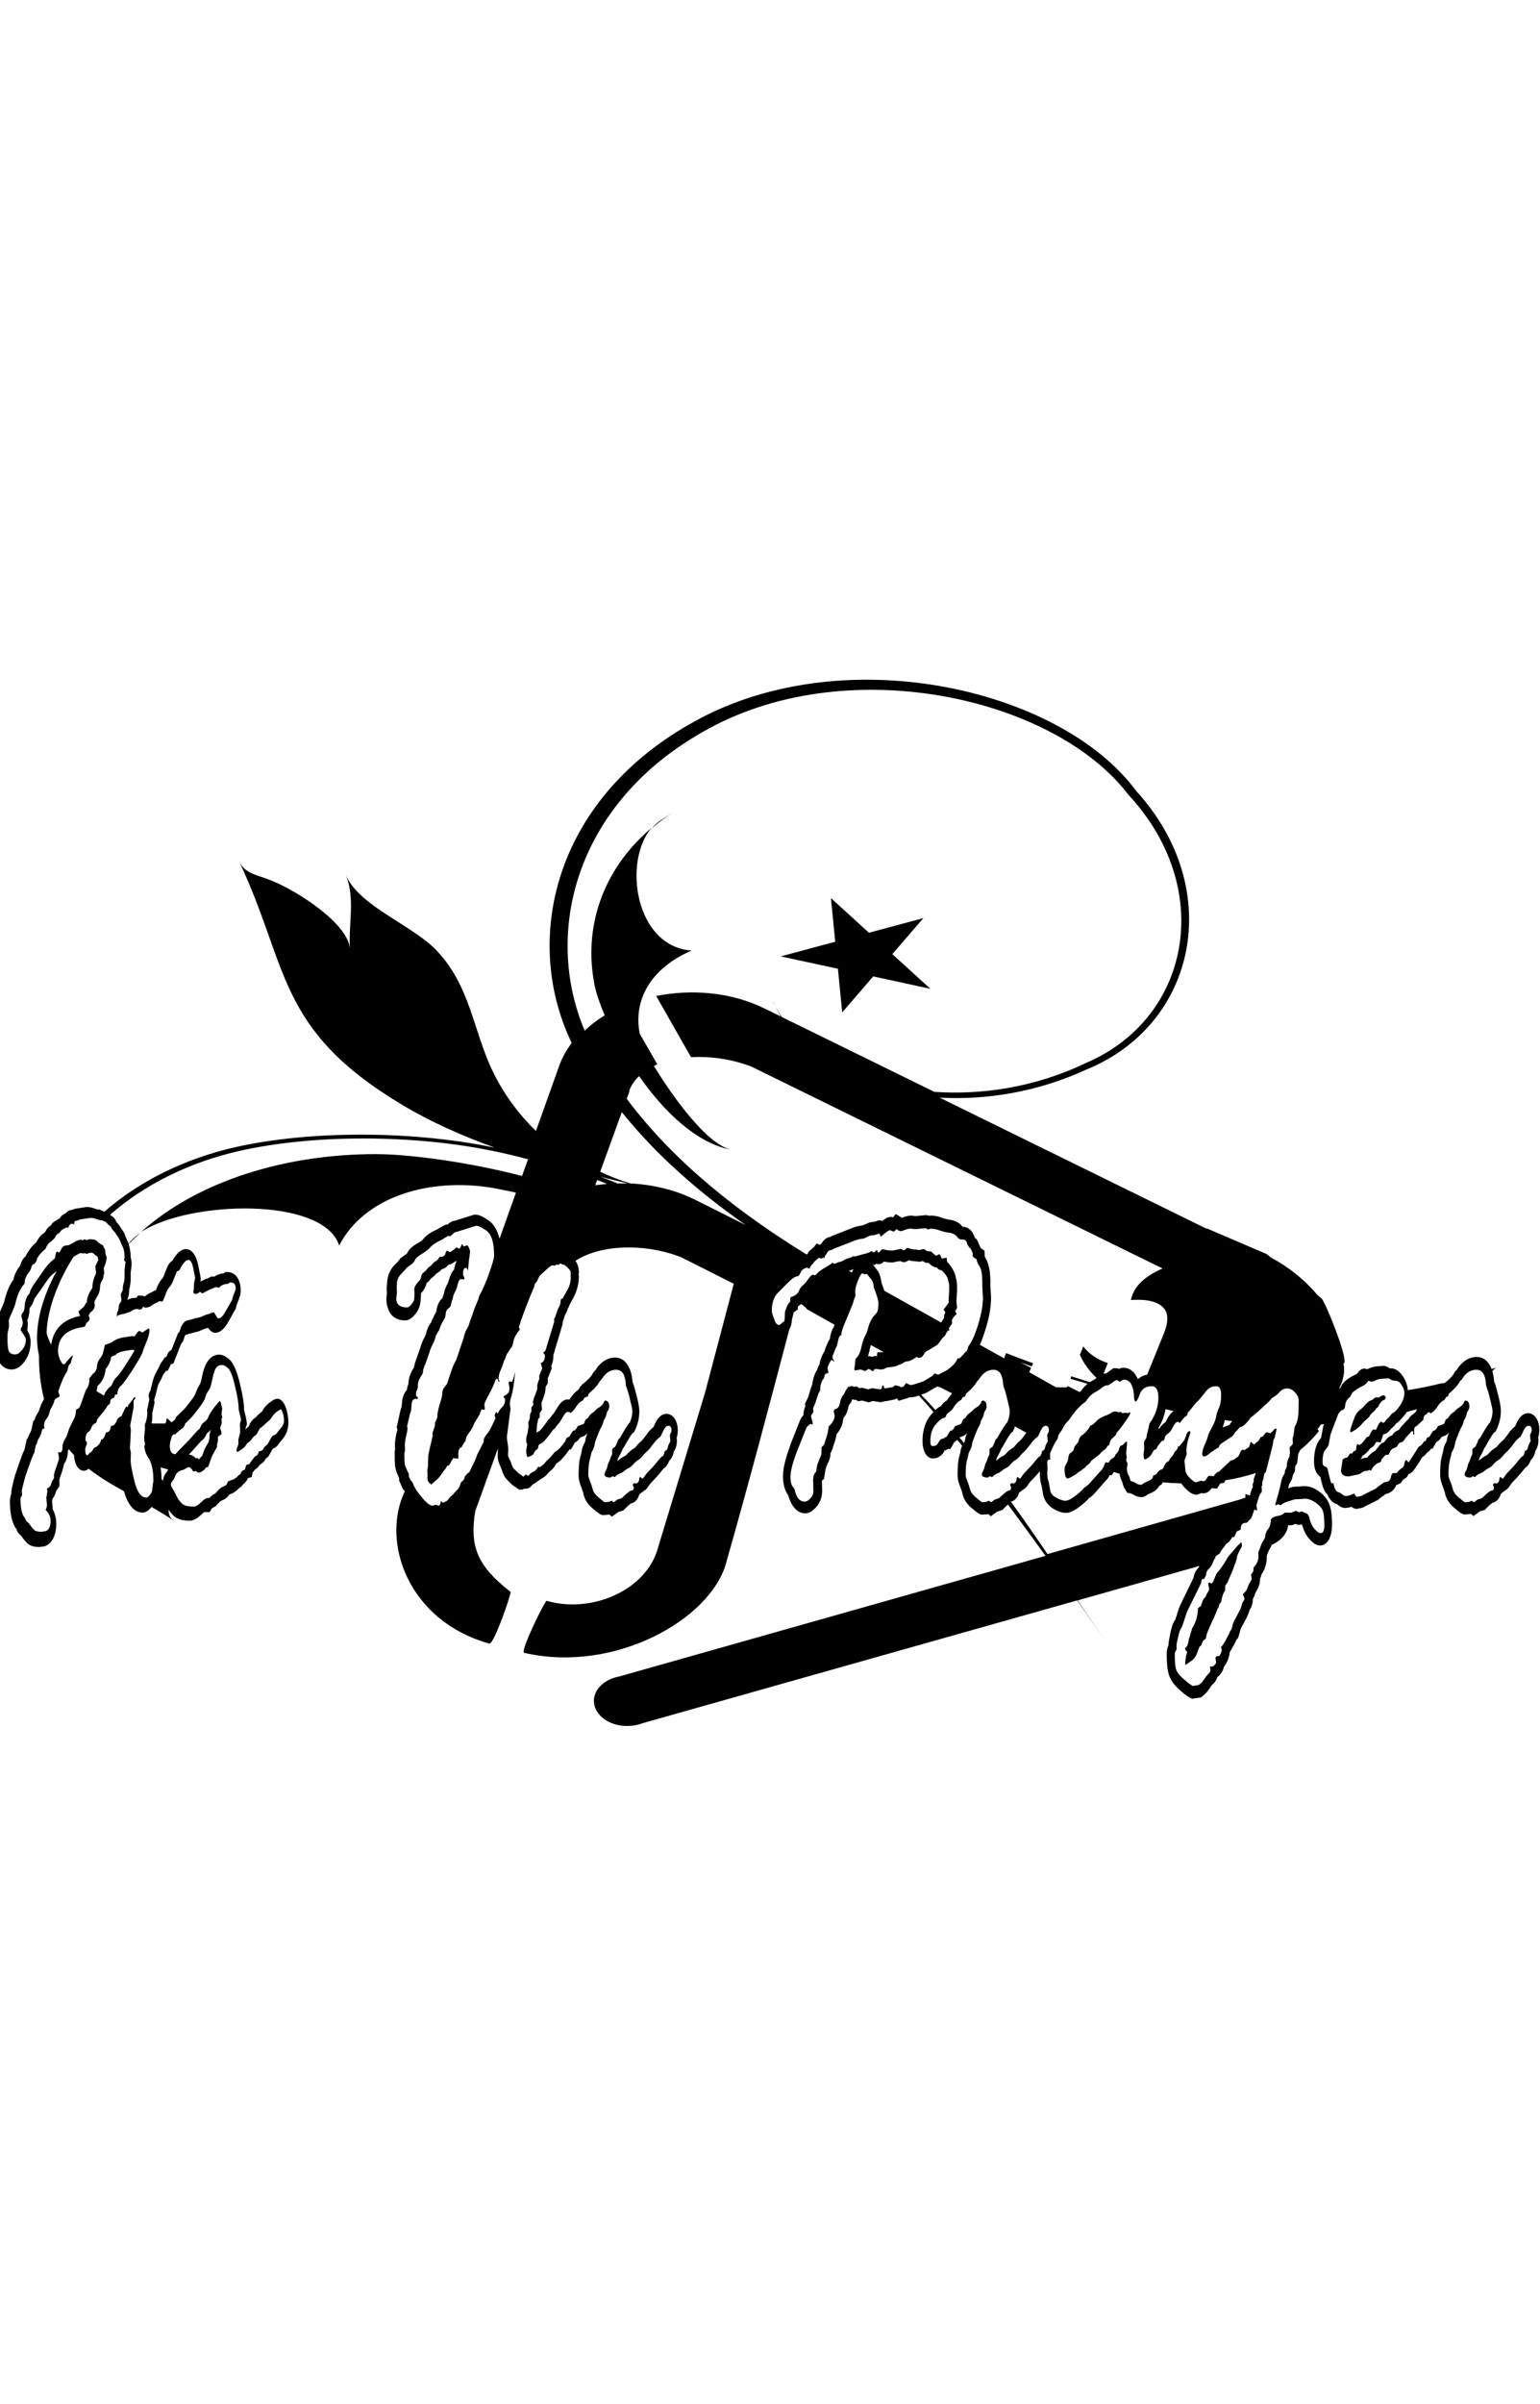 <?xml version="1.0" encoding="UTF-8"?>
<!DOCTYPE svg PUBLIC "-//W3C//DTD SVG 1.1//EN" "http://www.w3.org/Graphics/SVG/1.1/DTD/svg11.dtd">
<!-- Creator: CorelDRAW -->
<svg xmlns="http://www.w3.org/2000/svg" xml:space="preserve" width="25in" height="39in" style="shape-rendering:geometricPrecision; text-rendering:geometricPrecision; image-rendering:optimizeQuality; fill-rule:evenodd; clip-rule:evenodd"
viewBox="0 0 6.848 4.655"
 xmlns:xlink="http://www.w3.org/1999/xlink">
 <defs>
  <style type="text/css">
   <![CDATA[
    .fil0 {fill:black}
   ]]>
  </style>
 </defs>
 <g id="Layer_x0020_1">
  <path class="fil0" d="M2.8 1.833l-0.013 0.036c0.217,0.29 0.511,0.514 0.8,0.692 0.002,-0.002 0.004,-0.004 0.006,-0.006l0.003 -0.007 0.024 -0.021 0.011 -0.015 0.016 0.006c0.002,-0.003 0.005,-0.005 0.007,-0.007 0.009,-0.016 0.022,-0.026 0.036,-0.028 0.002,-0 0.004,-0.001 0.005,-0.002l0.003 -0.002 0.102 -0.04 0.001 -0c0.012,-0.004 0.024,-0.006 0.036,-0.008l0.017 -0.007c0.01,-0.006 0.021,-0.008 0.032,-0.008l0.022 -0.007 0.003 0c0.004,0 0.008,0.001 0.012,0.003 0.012,-0.01 0.025,-0.018 0.037,-0.018l0.006 0 0.005 0.002 0.012 -0.015 0.02 0.012c0.002,0.001 0.005,0.003 0.007,0.005 0.003,-0.001 0.006,-0.002 0.008,-0.003l0 -0 0 -0c0.011,-0.004 0.022,-0.007 0.033,-0.007l0.001 0 0.02 0.002 0.045 -0.004 0.001 0c0.005,0 0.009,0.001 0.014,0.003l0.005 -0.001 0.003 0c0.016,0 0.032,0.003 0.047,0.009l0 0c0.013,0.005 0.027,0.008 0.04,0.01l0 5.39231e-005c0.02,0.003 0.039,0.012 0.054,0.031l0.001 0c0.023,0 0.043,0.016 0.052,0.047 0.001,0.001 0.002,0.002 0.003,0.003l0.007 0.006 0.017 0.038 0.017 0.012 0.001 0.026c0.001,0.001 0.002,0.003 0.002,0.004 0.018,0.028 0.023,0.069 0.023,0.107l0 0.02 0.003 0.049 0 0.002c0,0.049 -0.011,0.099 -0.025,0.142 -0.007,0.023 -0.015,0.047 -0.025,0.068l0.108 0.06 0.009 -0.023c0.041,0.016 0.081,0.031 0.12,0.045l-0.006 0.014c-0.017,-0.006 -0.034,-0.012 -0.051,-0.018l0.048 0.024 -0.008 0.02 0.119 0.067 0.049 9.43655e-005 0.002 -0.006 0.054 0.027c0.001,-0.001 0.002,-0.002 0.004,-0.003 0.003,-0.003 0.006,-0.007 0.008,-0.01 0.007,-0.009 0.015,-0.017 0.023,-0.024 -0.025,-0.007 -0.05,-0.015 -0.076,-0.022l0.004 -0.011c0.028,0.009 0.056,0.018 0.082,0.026 0.002,-0.001 0.005,-0.003 0.007,-0.004l0 -0 0 -0c0.008,-0.004 0.016,-0.009 0.023,-0.015 -0.033,-0.031 -0.057,-0.065 -0.074,-0.102l0.015 -0.038c0.016,0.021 0.037,0.039 0.061,0.053 0.017,0.01 0.033,0.016 0.048,0.021l-0.019 0.048c0.004,-0.001 0.008,-0.002 0.011,-0.002 0.009,-0.005 0.018,-0.012 0.026,-0.018l0.007 -0.005 0.012 0c0.004,0 0.009,0.001 0.013,0.003 0.006,-0.003 0.012,-0.005 0.019,-0.005 0.03,0 0.052,0.02 0.065,0.051 0.012,-0.011 0.026,-0.018 0.041,-0.02l0.074 -0.182c0.021,-0.052 0.021,-0.09 0,-0.114 -0.021,-0.024 -0.058,-0.037 -0.113,-0.037 -0.011,-2.69616e-005 -0.023,0 -0.033,0.001 0.009,-0.043 0.035,-0.082 0.098,-0.119 0.014,-0.008 0.028,-0.015 0.043,-0.021l-1.828 -0.897c-0.088,-0.034 -0.183,-0.047 -0.269,-0.042l-0.155 -0.272c0.159,-0.032 0.335,-0.017 0.483,0.056l0.071 0.035c-0.026,-0.044 -0.032,-0.071 -0.037,-0.068 0.004,-0.003 0.011,0.025 0.041,0.07l0.679 0.333c0.206,0.014 0.444,-0.018 0.673,-0.128 0.464,-0.197 0.579,-0.773 0.19,-1.192 -0.333,-0.438 -1.267,-0.645 -1.899,-0.276 -0.559,0.32 -0.704,0.887 -0.519,1.324 0.026,-0.025 0.056,-0.048 0.089,-0.068 -0.022,-0.052 -0.038,-0.099 -0.045,-0.135 -0.05,-0.25 0.031,-0.51 0.253,-0.698 -0.128,0.15 -0.073,0.528 0.179,0.545 -0.185,0.079 -0.261,0.223 -0.231,0.37l0.078 0.136c-0.005,0.002 -0.01,0.004 -0.015,0.007 0.073,0.12 0.234,0.353 0.348,0.373 -0.156,-0.027 -0.303,-0.169 -0.414,-0.328 -0.02,0.019 -0.035,0.041 -0.044,0.065zm0.974 0.8l0.014 0.008c0.002,-0.005 0.004,-0.01 0.007,-0.015 -0.005,0.002 -0.011,0.004 -0.016,0.006 -0.002,0 -0.003,0.001 -0.005,0.002zm0.16 0.09l0.251 0.14 0.013 -0.02 0 -0.012 0.006 -0.013 -0.008 -0.012 0.023 -0.032 -0.001 -0.007 0.003 -0.052c0,-0.007 -1.34808e-005,-0.018 -0.001,-0.025 -0.002,-0.007 -0.004,-0.013 -0.005,-0.021 -0.005,-0.013 -0.013,-0.023 -0.021,-0.031 -0.002,-0.002 -0.004,-0.005 -0.006,-0.007 -0.009,-0 -0.017,-0.005 -0.023,-0.013l-0.001 0c-0.012,0 -0.025,-0.01 -0.035,-0.02 -0.002,-5.39231e-005 -0.003,-2.69616e-005 -0.005,-2.69616e-005l-0.007 0 -0.014 -0.008 -0.013 0.003 -0.04 -0.004 -0.009 -0.003c-0.007,0.005 -0.014,0.009 -0.021,0.009 -0.006,0 -0.011,-0.002 -0.017,-0.005l-0.013 0.002c-0.005,0.001 -0.01,0.002 -0.015,0.003l-0.003 0.001 -0.007 0c-0.011,0 -0.023,-0.001 -0.034,-0.004 -0.007,0.008 -0.016,0.012 -0.025,0.012 -0.003,0 -0.006,-0.001 -0.009,-0.002l-0.009 0.006 -0.008 -0.004 0.018 0.023c0.013,0.015 0.019,0.036 0.022,0.06 0.004,0.01 0.008,0.022 0.012,0.034zm1.217 0.611c0.001,0 0.003,0.001 0.004,0.001 0.007,-0.012 0.016,-0.021 0.026,-0.028 0.002,-0.001 0.006,-0.008 0.007,-0.011l0 -0 0 -0c0.008,-0.017 0.019,-0.032 0.031,-0.039 -0.012,-0.003 -0.024,-0.006 -0.036,-0.009 -0.006,0.033 -0.018,0.061 -0.033,0.087zm0.286 -0.005c0.01,-0.003 0.02,-0.007 0.03,-0.011 0.004,-0.006 0.008,-0.012 0.013,-0.017 -0.012,-0.001 -0.023,-0.003 -0.034,-0.004 -0.002,0.011 -0.005,0.021 -0.009,0.031zm0.987 -0.197l0.004 -0.003c0.011,-0.009 0.027,-0.023 0.036,-0.037 0.004,-0.009 0.01,-0.016 0.016,-0.021 0,-0.001 0.001,-0.001 0.001,-0.002l0.001 -0.002 0.001 -0.002c0.023,-0.032 0.052,-0.049 0.083,-0.049 0.031,0 0.054,0.02 0.067,0.054 0.012,-0.004 0.018,-0.007 0.018,-0.007 0,0 -0.005,0.006 -0.015,0.016 0.004,0.014 0.007,0.029 0.008,0.046l0.001 0.002c0.007,0.018 0.012,0.04 0.017,0.059 0.005,0.019 0.012,0.048 0.012,0.069 0,0.03 -0.007,0.057 -0.018,0.081l-0.006 0.012 -0.007 0.005c-0.01,0.012 -0.027,0.042 -0.035,0.057l-0.004 0.007 -0.003 0.003c-0.004,0.01 -0.008,0.019 -0.013,0.028l-0.007 0.013 -0.001 0c-0.001,0.005 -0.003,0.01 -0.004,0.015 0.002,-0.001 0.003,-0.002 0.005,-0.003l0.001 -0.001 0.001 -0.001c0.008,-0.007 0.017,-0.013 0.026,-0.017l0 -0 0 -0c0.004,-0.002 0.007,-0.005 0.01,-0.008l0 -0 0 -0c0.009,-0.011 0.02,-0.02 0.031,-0.026l0 -0c0.003,-0.002 0.006,-0.004 0.008,-0.007l0 -0 0 -0c0.008,-0.01 0.016,-0.019 0.025,-0.026l0 -0c0.009,-0.008 0.022,-0.027 0.03,-0.038l0.001 -0.002 0.002 -0.002c0.006,-0.007 0.013,-0.014 0.021,-0.02 0.001,-0.003 0.003,-0.006 0.004,-0.009 0.012,-0.029 0.03,-0.05 0.054,-0.05 0.028,0 0.05,0.03 0.05,0.074 0,0.012 -0.002,0.023 -0.005,0.033 0.001,0.005 0.001,0.01 0.001,0.015 0,0.019 -0.006,0.034 -0.014,0.047 -0.003,0.017 -0.011,0.031 -0.02,0.04 -0.006,0.015 -0.014,0.028 -0.025,0.034 -0.002,0.002 -0.004,0.005 -0.006,0.007 -0.011,0.015 -0.024,0.029 -0.036,0.042l-0 0c-0.007,0.007 -0.017,0.017 -0.023,0.026 -0.007,0.012 -0.016,0.022 -0.026,0.026l-0 0.001 -0.012 0.009c-0.002,0.001 -0.003,0.003 -0.005,0.004 -0.006,0.022 -0.02,0.037 -0.037,0.04 -0.009,0.006 -0.022,0.019 -0.029,0.026l-0.006 0.006 -0.021 0.006 -0.029 0.021 -0.012 -0.01 -0.001 0.001 -0.025 0.002 -0.001 0c-0.013,0 -0.03,-0.016 -0.041,-0.025 -0.019,-0.015 -0.038,-0.035 -0.046,-0.066l-0 -0.001 -0 -0.001c-0.002,-0.01 -0.006,-0.019 -0.009,-0.028 -0.007,-0.017 -0.013,-0.035 -0.013,-0.055 0,-0.027 0.001,-0.059 0.008,-0.085 0.002,-0.006 0.004,-0.013 0.005,-0.019l8.08847e-005 -0.001c0.002,-0.016 0.008,-0.031 0.015,-0.043 0.001,-0.003 0.002,-0.01 0.003,-0.013l0.001 -0.007 0.002 -0.006c0.002,-0.005 0.004,-0.01 0.006,-0.016 -0.004,0.006 -0.009,0.011 -0.015,0.014l-0.002 0.001 -0.002 0.001c-0.005,0.002 -0.009,0.003 -0.014,0.005 -0.007,0.011 -0.015,0.019 -0.024,0.023 -0.002,0.003 -0.004,0.007 -0.006,0.011l-0.011 0.019 -0.007 0c-0.005,0.008 -0.011,0.015 -0.018,0.018 -0.006,0.008 -0.013,0.015 -0.02,0.019l-0.023 0.036 -0.001 0.001c-0.003,0.005 -0.007,0.01 -0.01,0.015 -0.008,0.012 -0.017,0.021 -0.028,0.024 -0.001,0.001 -0.002,0.003 -0.002,0.004l-0.005 0.009 -0.007 0.005c-0.003,0.002 -0.01,0.006 -0.013,0.01l-0.006 0.011 -0.019 0.009 -0.002 0c-0.009,0.022 -0.025,0.035 -0.043,0.039 -0.002,0 -0.004,0.001 -0.006,0.002 -0.005,0.005 -0.011,0.009 -0.017,0.012 -0.003,0.002 -0.007,0.006 -0.01,0.009l-0.003 0.003 -0.058 0.029c-0.006,0.004 -0.012,0.007 -0.018,0.008l-0.02 0.004 -0.002 0c-0.008,0 -0.015,-0.003 -0.022,-0.009 -0.009,0.003 -0.019,0.005 -0.029,0.005 -0.011,0 -0.022,-0.005 -0.031,-0.013 -0.002,-0.001 -0.003,-0.003 -0.005,-0.004 -0.019,-0.004 -0.033,-0.021 -0.043,-0.044 -0.011,-0.009 -0.018,-0.026 -0.023,-0.045 -0.003,-0.01 -0.005,-0.021 -0.008,-0.032 -0.018,-0.012 -0.028,-0.037 -0.028,-0.068 0,-0.038 0.007,-0.077 0.028,-0.101l0 -0 0 -0c0.001,-0.001 0.002,-0.002 0.003,-0.003l0.011 -0.057 0.004 -0.005 0 -0c-0.005,0 -0.01,0 -0.015,0.001 -0.006,0.009 -0.011,0.016 -0.016,0.022 0.005,0.003 0.007,0.006 0.006,0.008 -0.024,0.031 -0.052,0.059 -0.083,0.084 -0.002,0.006 -0.005,0.011 -0.008,0.016 -0.001,0.009 -0.002,0.019 -0.003,0.027l-0.002 0.016 -0.008 0.011c-0,0.002 -0.001,0.005 -0.001,0.007l-0.001 0.016 -0.009 0.019c-0.003,0.015 -0.008,0.028 -0.016,0.038 -0.001,0.002 -0.001,0.005 -0.002,0.007 -0.001,0.004 -0.002,0.009 -0.003,0.013l0.009 -0.003c0.012,-0.005 0.028,-0.005 0.04,-0.005l0.021 -0.002 0.001 0c0.023,0 0.044,0.008 0.065,0.023 0.019,0.013 0.039,0.033 0.049,0.063 0.009,0.026 0.01,0.059 0.01,0.088 0,0.049 -0.019,0.09 -0.053,0.09 -0.018,0 -0.033,-0.013 -0.047,-0.028 -0.015,-0.017 -0.026,-0.038 -0.033,-0.064l-0.004 -0.002 -0.004 0.002 -0.007 0c-0.005,0 -0.01,-0.002 -0.015,-0.004l-0.015 0.006 -0.017 0c-0.004,0.037 -0.032,0.069 -0.073,0.087 -0.003,0.008 -0.007,0.015 -0.011,0.022 -0.003,0.005 -0.007,0.015 -0.009,0.021l-0 0.001 -0.002 0.004 0 0.006c0,0.032 -0.01,0.058 -0.024,0.078 -0.001,0.007 -0.003,0.013 -0.006,0.019l0 0.002c0,0.022 -0.008,0.039 -0.017,0.054l-0 0 -0 0c-0.002,0.003 -0.004,0.008 -0.006,0.012l-0 0.001 -0 0.001c-0.002,0.007 -0.005,0.013 -0.009,0.019 0,0 0,0 0,0 0,0.021 -0.006,0.037 -0.015,0.051 -0.003,0.011 -0.007,0.021 -0.012,0.031l-0 0.001 -0.027 0.05 -0.011 0.04 -0.008 0.009c-0,0 -0,0 -0.001,0.001 -0.005,0.015 -0.015,0.03 -0.022,0.043 -0.002,0.004 -0.005,0.008 -0.007,0.012 -0.002,0.023 -0.011,0.042 -0.021,0.058l-0.005 0.007c-0.003,0.016 -0.011,0.028 -0.021,0.038l-0 0 -0 0c-0.002,0.002 -0.005,0.005 -0.008,0.007 -0.005,0.015 -0.013,0.027 -0.023,0.034 -0.003,0.003 -0.007,0.009 -0.009,0.013 -0.008,0.011 -0.017,0.024 -0.026,0.031l-0.014 0.012 -0.04 0.006 -0.006 -0.003c-0.016,-0.007 -0.035,-0.023 -0.049,-0.036 -0.021,-0.018 -0.044,-0.044 -0.052,-0.081 -0.005,-0.025 -0.006,-0.054 -0.006,-0.08 0,-0.014 0.003,-0.027 0.008,-0.038l0 -0.003c0,-0.014 0.006,-0.036 0.008,-0.05l0 -0.001c0.005,-0.021 0.01,-0.044 0.022,-0.059 0.002,-0.005 0.004,-0.013 0.006,-0.018 0.005,-0.018 0.012,-0.04 0.02,-0.055l0.055 -0.113c0.002,-0.014 0.007,-0.027 0.015,-0.037l0.009 -0.011c0.001,-0.002 0.001,-0.003 0.002,-0.005l-0.541 0.153c0.039,0.058 0.079,0.116 0.118,0.173l-2.69616e-005 -2.69616e-005c-0.04,-0.058 -0.08,-0.115 -0.12,-0.173l-1.934 0.546c-0.01,0.004 -0.021,0.007 -0.032,0.009l-0.001 0 -2.69616e-005 -5.39231e-005c-0.01,0.002 -0.02,0.003 -0.031,0.003 -0.081,0.002 -0.149,-0.047 -0.151,-0.109 -0.002,-0.053 0.047,-0.099 0.113,-0.111l1.895 -0.536c-0.055,-0.076 -0.11,-0.152 -0.167,-0.228 -0.007,0.006 -0.015,0.014 -0.02,0.019l-0.006 0.006 -0.021 0.006 -0.029 0.021 -0.012 -0.01 -0.001 0.001 -0.025 0.002 -0.001 0c-0.013,0 -0.03,-0.016 -0.041,-0.025 -0.019,-0.015 -0.038,-0.035 -0.046,-0.066l-0 -0.001 -0 -0.001c-0.002,-0.01 -0.006,-0.019 -0.009,-0.028 -0.007,-0.017 -0.013,-0.035 -0.013,-0.055 0,-0.027 0.001,-0.059 0.008,-0.085 0.002,-0.006 0.004,-0.013 0.005,-0.019l8.08847e-005 -0.001c0.001,-0.009 0.004,-0.017 0.007,-0.025 -0.007,-0.009 -0.014,-0.018 -0.022,-0.026 -0.004,0.004 -0.009,0.007 -0.013,0.01 -0.002,0.003 -0.004,0.007 -0.006,0.011l-0.011 0.019 -0.012 0c-0.002,0.001 -0.003,0.002 -0.004,0.003l-0.003 0.002 -0.007 0.002c-0,0 -0,0.001 -0.001,0.001l-0 0.001 -0 0.001c-0.013,0.024 -0.032,0.032 -0.051,0.032 -0.029,0 -0.046,-0.035 -0.046,-0.077 0,-0.047 0.013,-0.088 0.037,-0.116l0 -0c0.004,-0.004 0.007,-0.009 0.012,-0.013 -0.009,-0.01 -0.017,-0.02 -0.026,-0.03 -0.013,-0.014 -0.026,-0.029 -0.039,-0.043 -0.013,0.004 -0.026,0.008 -0.037,0.008l-0.005 0 -0.003 -0.001 -0.002 0.003 -0.043 0.013 -0.008 -0.011c-9.43655e-005,-2.69616e-005 -0,-5.39231e-005 -0,-8.08847e-005 -0.006,0.004 -0.013,0.006 -0.019,0.007l-0.03 0.006 -0.002 0c-0.002,0 -0.003,-0 -0.005,-0 -0.006,0.003 -0.011,0.004 -0.017,0.004l-0.002 0 -0.032 -0.005 -0.018 0.006 -0.029 -0.008 -0.018 0.003 -0.011 -0.007 -0.007 0.001 -0.008 -0.003c-0.001,0.002 -0.002,0.005 -0.003,0.007l-0.003 0.008 -0.005 0.006c-0.002,0.002 -0.005,0.006 -0.006,0.011l-6.74039e-005 0 -6.74039e-005 0c-0.004,0.023 -0.012,0.04 -0.023,0.052 -0.002,0.03 -0.014,0.053 -0.03,0.071 -0.002,0.015 -0.006,0.03 -0.011,0.042 -0.001,0.004 -0.003,0.009 -0.004,0.013l-8.08847e-005 0 -8.08847e-005 0c-0.003,0.012 -0.007,0.022 -0.012,0.03l0 0.001c0,0.016 -0.004,0.027 -0.009,0.039l-0.001 0.001 -0.001 0.001c-0.004,0.008 -0.007,0.017 -0.01,0.026l-0 0.001 -0.001 0.003 -0.007 0.042 -0.009 0.008 0.001 0.045 0 0.001c0,0.031 -0.012,0.056 -0.028,0.073 -0.014,0.016 -0.03,0.026 -0.047,0.026 -0.036,0 -0.062,-0.031 -0.076,-0.08 -0.016,-0.022 -0.023,-0.052 -0.023,-0.085 0,-0.045 0.018,-0.098 0.032,-0.136l0 -0.001 0 -0.001 0.044 -0.111c0.004,-0.009 0.009,-0.016 0.015,-0.022l0 -0c0,-0.015 0.003,-0.028 0.008,-0.039l-0.001 -0.012 0.008 -0.017c0.002,-0.004 0.005,-0.01 0.007,-0.015l0 -0.001 0.009 -0.03c0.002,-0.008 0.005,-0.015 0.008,-0.022 0.003,-0.025 0.01,-0.048 0.022,-0.066l0.002 -0.007 0 -0c0.002,-0.006 0.005,-0.011 0.008,-0.016 0.002,-0.016 0.008,-0.031 0.014,-0.044l0 -0c0.003,-0.006 0.006,-0.011 0.009,-0.016 0.002,-0.01 0.006,-0.019 0.01,-0.028 0.001,-0.003 0.002,-0.005 0.004,-0.008l0.002 -0.006 0.007 -0.012c0.001,-0.004 0.002,-0.008 0.002,-0.011 0.003,-0.017 0.009,-0.033 0.017,-0.044 0.001,-0.003 0.001,-0.006 0.002,-0.008l-0.123 -0.069 0 -0.001c-0.007,-0.009 -0.016,-0.016 -0.026,-0.022 -0.004,0.004 -0.009,0.008 -0.014,0.011l0 0.013 -0.02 0.014c-0,0 -0.001,0.001 -0.001,0.001l0.002 0.001 -0.007 0.028c-0.001,0.017 -0.005,0.033 -0.012,0.045 -0.087,0.329 -0.173,0.658 -0.282,1.041 -0.07,0.247 -0.494,0.489 -0.897,0.396 -0.02,-0.005 0.093,-0.233 0.1,-0.231 0.194,0.056 0.429,-0.04 0.49,-0.219l0.214 -0.705 0.128 -0.485 -0.234 -0.118c-0.168,-0.065 -0.361,-0.055 -0.47,0.016 0.009,0.013 0.015,0.029 0.015,0.049l0 0.005 -0.001 0.006 0.001 0.006 0 0.005c0,0.035 -0.01,0.066 -0.024,0.093l-0 0c-0.005,0.009 -0.011,0.019 -0.016,0.029l-0.006 0.015 -0.002 0.001c-0.003,0.012 -0.007,0.022 -0.013,0.031 -0.002,0.004 -0.003,0.009 -0.004,0.012 -0.002,0.007 -0.005,0.014 -0.007,0.021l0 0.008 -0.034 0.114c-0.002,0.008 -0.004,0.015 -0.007,0.022 1.34808e-005,0.001 2.69616e-005,0.002 2.69616e-005,0.002 0,0.019 -0.003,0.035 -0.01,0.049l0.003 0.009 -0.018 0.045 0 0.022 -0.009 0.015c-0,0.001 -0,0.001 -0.001,0.002l0 0.004c0,0.019 -0.007,0.037 -0.013,0.053l-0.005 0.013c-6.74039e-005,0 -0,0 -0,0.001l0.002 0.03 -0.01 0.014 0 0.019 -0.007 0.009c-0.001,0.009 -0.003,0.017 -0.005,0.025 -0,0.012 -0.001,0.023 -0.003,0.035 0.004,-0.003 0.009,-0.006 0.013,-0.007 0.011,-0.009 0.031,-0.037 0.039,-0.049l0.003 -0.004 0.006 -0.005c0.003,-0.005 0.006,-0.009 0.01,-0.014l0 -0c0.003,-0.003 0.005,-0.006 0.008,-0.009 0.004,-0.007 0.009,-0.015 0.013,-0.021l0 -0 0 -0c0.012,-0.021 0.027,-0.039 0.047,-0.039 0.003,0 0.005,0 0.008,0.001 0.002,-0.003 0.004,-0.006 0.005,-0.007 0.01,-0.016 0.022,-0.028 0.035,-0.037l0.009 -0.015 0.004 -0.002 0.002 -0.005 0.01 -0.008c0.011,-0.009 0.027,-0.023 0.036,-0.037 0.004,-0.009 0.01,-0.016 0.016,-0.021 0,-0.001 0.001,-0.001 0.001,-0.002l0.001 -0.002 0.001 -0.002c0.023,-0.032 0.052,-0.049 0.083,-0.049 0.046,0 0.073,0.044 0.078,0.109l0.001 0.002c0.007,0.018 0.012,0.04 0.017,0.059 0.005,0.019 0.012,0.048 0.012,0.069 0,0.03 -0.007,0.057 -0.018,0.081l-0.006 0.012 -0.007 0.005c-0.01,0.012 -0.027,0.042 -0.035,0.057l-0.004 0.007 -0.003 0.003c-0.004,0.01 -0.008,0.019 -0.013,0.028l-0.007 0.013 -0.001 0c-0.001,0.005 -0.003,0.01 -0.004,0.015 0.002,-0.001 0.003,-0.002 0.005,-0.003l0.001 -0.001 0.001 -0.001c0.008,-0.007 0.017,-0.013 0.026,-0.017l0 -0 0 -0c0.004,-0.002 0.007,-0.005 0.01,-0.008l0 -0 0 -0c0.009,-0.011 0.02,-0.02 0.031,-0.026l0 -0c0.003,-0.002 0.006,-0.004 0.008,-0.007l0 -0 0 -0c0.008,-0.01 0.016,-0.019 0.025,-0.026l0 -0c0.009,-0.008 0.022,-0.027 0.03,-0.038l0.001 -0.002 0.002 -0.002c0.006,-0.007 0.013,-0.014 0.021,-0.02 0.001,-0.003 0.003,-0.006 0.004,-0.009 0.012,-0.029 0.03,-0.05 0.054,-0.05 0.028,0 0.05,0.03 0.05,0.074 0,0.012 -0.002,0.023 -0.005,0.033 0.001,0.005 0.001,0.01 0.001,0.015 0,0.019 -0.006,0.034 -0.014,0.047 -0.003,0.017 -0.011,0.031 -0.02,0.04 -0.006,0.015 -0.014,0.028 -0.025,0.034 -0.002,0.002 -0.004,0.005 -0.006,0.007 -0.011,0.015 -0.024,0.029 -0.036,0.042l-0 0c-0.007,0.007 -0.017,0.017 -0.023,0.026 -0.007,0.012 -0.016,0.022 -0.026,0.026l-0 0.001 -0.012 0.009c-0.002,0.001 -0.003,0.003 -0.005,0.004 -0.006,0.022 -0.02,0.037 -0.037,0.04 -0.009,0.006 -0.022,0.019 -0.029,0.026l-0.006 0.006 -0.021 0.006 -0.029 0.021 -0.012 -0.01 -0.001 0.001 -0.025 0.002 -0.001 0c-0.013,0 -0.03,-0.016 -0.041,-0.025 -0.019,-0.015 -0.038,-0.035 -0.046,-0.066l-0 -0.001 -0 -0.001c-0.002,-0.01 -0.006,-0.019 -0.009,-0.028 -0.007,-0.017 -0.013,-0.035 -0.013,-0.055 0,-0.027 0.001,-0.059 0.008,-0.085 0.002,-0.006 0.004,-0.013 0.005,-0.019l8.08847e-005 -0.001c0.002,-0.016 0.008,-0.031 0.015,-0.043 0.001,-0.003 0.002,-0.01 0.003,-0.013l0.001 -0.007 0.002 -0.006c0.002,-0.005 0.004,-0.01 0.006,-0.016 -0.004,0.006 -0.009,0.011 -0.015,0.014l-0.002 0.001 -0.002 0.001c-0.005,0.002 -0.009,0.003 -0.014,0.005 -0.007,0.011 -0.015,0.019 -0.024,0.023 -0.002,0.003 -0.004,0.007 -0.006,0.011l-0.011 0.019 -0.007 0 -0.004 0.006c-0.014,0.02 -0.034,0.045 -0.053,0.056 -0.003,0.003 -0.005,0.007 -0.007,0.01l-0 0.001 -0 0.001c-0.007,0.009 -0.015,0.018 -0.024,0.025l-0 0 -0 0c-0.003,0.002 -0.005,0.005 -0.008,0.008 -0.008,0.01 -0.018,0.018 -0.028,0.023l-0.018 0.012c-0.006,0.005 -0.012,0.009 -0.018,0.012l-0 0 -0 0c-0.001,0 -0.002,0.001 -0.003,0.002 -0.009,0.011 -0.019,0.019 -0.031,0.019l-0.007 0 -0 -0c-0.004,0.002 -0.009,0.004 -0.014,0.004l-0.008 0 -0.022 -0.015c-0.006,-0.004 -0.012,-0.008 -0.018,-0.015 -0.003,-0.003 -0.007,-0.007 -0.01,-0.01 -0.014,-0.012 -0.023,-0.031 -0.029,-0.052l-0.003 -0.006 -0.001 -0.003c-0.007,-0.015 -0.013,-0.031 -0.013,-0.05 0,-0.008 0.001,-0.017 0.001,-0.026l0 -0.002c-6.74039e-005,-0.001 -0,-0.003 -0,-0.004l-0.101 0.279c-0,0 -0,0.001 -0,0.001 -0.026,0.159 0.013,0.245 0.157,0.357 0.006,0.004 -0.074,0.235 -0.094,0.23 -0.36,-0.1 -0.484,-0.45 -0.376,-0.677l-0 -0.001c-0.001,-0.001 -0.001,-0.001 -0.002,-0.002l-0.006 -0.006 -0.017 -0.038 0 -0.011c-0.007,-0.015 -0.014,-0.031 -0.017,-0.046 -0.003,-0.017 -0.003,-0.04 -0.003,-0.058l0 -0.016 0.002 -0.01 -0.001 -0.013 0 -0.003c0,-0.02 0.004,-0.042 0.009,-0.061 0.001,-0.003 0.002,-0.006 0.002,-0.01l-0.003 -0.009 0.013 -0.059c0.002,-0.011 0.005,-0.023 0.009,-0.033 0,-0.004 0.001,-0.008 0.001,-0.011 0.001,-0.027 0.009,-0.05 0.022,-0.063 0.001,-0.01 0.004,-0.019 0.007,-0.027 0.001,-0.026 0.009,-0.048 0.021,-0.067l0 -0 0 -0c0.001,-0.001 0.002,-0.003 0.003,-0.004 0.003,-0.016 0.008,-0.031 0.013,-0.045 0.005,-0.014 0.01,-0.028 0.015,-0.042 0.005,-0.018 0.012,-0.035 0.02,-0.05 0.003,-0.005 0.005,-0.011 0.007,-0.017l0 -0.001 0 -0.001c0.005,-0.018 0.012,-0.033 0.022,-0.046l0.005 -0.013 0.001 -0.001c0.005,-0.012 0.011,-0.023 0.017,-0.034l4.04423e-005 -8.08847e-005c0.003,-0.026 0.012,-0.047 0.027,-0.06 0.002,-0.006 0.004,-0.012 0.006,-0.018 0,-0.001 0.001,-0.001 0.001,-0.002l0 -0.001c0.003,-0.016 0.009,-0.031 0.016,-0.043l0.001 -0.001 0 -0.001c0.002,-0.003 0.004,-0.011 0.005,-0.015l8.08847e-005 -0 9.43655e-005 -0c0.005,-0.019 0.013,-0.036 0.023,-0.046 0.002,-0.014 0.006,-0.027 0.011,-0.037l-0.001 0 -0.002 -0.001c-0.011,0.008 -0.022,0.016 -0.033,0.016 -0.008,0.012 -0.019,0.018 -0.031,0.021 -0.006,0.008 -0.014,0.015 -0.022,0.018 -0.001,0.001 -0.001,0.001 -0.002,0.002 -0.007,0.008 -0.014,0.015 -0.022,0.02 -0.003,0.003 -0.006,0.007 -0.009,0.011l-0.003 0.003 -0.008 0.007c-0.003,0.012 -0.008,0.022 -0.014,0.031l-0.002 0.004 -0.003 0.003c-0.002,0.002 -0.004,0.004 -0.006,0.007l0 0.003 -0.002 0.028c-0.001,0.028 -0.012,0.049 -0.026,0.065l-0 0 -0 0c-0.012,0.014 -0.026,0.025 -0.042,0.025 -0.029,0 -0.062,-0.01 -0.077,-0.053 -0.005,-0.013 -0.007,-0.028 -0.007,-0.042l0 -0.004 0.002 -0.024 -0.001 -0.02 0.002 -0.022c0.001,-0.036 0.015,-0.063 0.034,-0.082l0 -0c0.007,-0.007 0.015,-0.015 0.021,-0.023l0.004 -0.006 0.028 -0.02c0.001,-0.001 0.002,-0.002 0.003,-0.004 0.01,-0.021 0.03,-0.034 0.046,-0.043l0 -0c0.008,-0.004 0.02,-0.012 0.026,-0.02 0.013,-0.016 0.029,-0.026 0.045,-0.034l0 -0 0 -0c0.009,-0.004 0.02,-0.009 0.029,-0.016l0.001 -0 0.001 -0c0.009,-0.006 0.019,-0.013 0.029,-0.013l0.002 0c9.43655e-005,-9.43655e-005 0,-0 0,-0 0.01,-0.01 0.021,-0.016 0.033,-0.017l0.079 -0.025c0.023,-0.008 0.05,0.01 0.071,0.024l0 0c0.024,0.017 0.039,0.046 0.048,0.081l0.073 -0.205c-0.041,-0.009 -0.075,-0.015 -0.099,-0.02 -0.29,-0.05 -0.577,0.041 -0.687,0.255 -0.071,-0.219 -0.672,-0.199 -0.882,-0.059 0.254,-0.229 0.646,-0.347 1.044,-0.347l-4.04423e-005 0c0.148,-0 0.406,0.034 0.651,0.097 0.009,-0.025 0.018,-0.05 0.027,-0.074 -0.051,-0.014 -0.103,-0.026 -0.156,-0.037 -0.359,-0.074 -0.802,-0.074 -1.128,-0 -0.222,0.05 -0.423,0.15 -0.574,0.283 0.001,0.001 0.002,0.003 0.003,0.004 0.01,0.005 0.019,0.014 0.024,0.028 0.002,0.002 0.004,0.005 0.006,0.007l0.003 0.003 0.026 0.039 0.005 0.014c0.003,0.008 0.007,0.015 0.01,0.023l0 0c0.002,0.004 0.003,0.007 0.005,0.011l0.007 -0.009c0.012,-0.014 0.028,-0.027 0.046,-0.04l0 0c-0.018,0.016 -0.036,0.033 -0.053,0.051 0.006,0.019 0.009,0.04 0.009,0.061 0.003,0.008 0.004,0.017 0.004,0.027l0 0.005 -0.004 0.033 0 0.024c0,0.018 -0.002,0.037 -0.007,0.053 -0,0.001 -0,0.005 -0,0.006 0,0.014 -0.003,0.025 -0.007,0.035l0 0.004c0.011,-0.007 0.022,-0.009 0.034,-0.009 0.002,0 0.003,0 0.005,0l0.007 -0.01 0.022 0 0.005 0.003c0.003,-0 0.006,-0.001 0.008,-0.003l0 -0c0.008,-0.006 0.017,-0.012 0.026,-0.015 0.001,-0.001 0.003,-0.001 0.004,-0.002 0.005,-0.004 0.009,-0.006 0.015,-0.007 0.007,-0.021 0.017,-0.04 0.03,-0.054 0.004,-0.004 0.009,-0.02 0.011,-0.026l0.002 -0.005 0.002 -0.004c0.001,-0.002 0.001,-0.004 0.002,-0.005 0.006,-0.017 0.014,-0.03 0.025,-0.036l0.002 -0.003c0.015,-0.025 0.035,-0.05 0.059,-0.05 0.033,0 0.051,0.041 0.058,0.086l0.008 0.041 0 0.008c0,0.004 -0,0.007 -0.001,0.01 0.002,-0.001 0.004,-0.002 0.005,-0.003l0 -0 0 -0c0.009,-0.004 0.019,-0.01 0.028,-0.012 0.003,-0.001 0.006,-0.003 0.009,-0.005l0.006 -0.003 0.015 0c0.012,-0.009 0.026,-0.013 0.039,-0.014l0.01 -0.006 0.009 0c0.032,0 0.058,0.03 0.058,0.082 0,0.019 -0.006,0.036 -0.013,0.051 -0.002,0.005 -0.004,0.011 -0.006,0.017l-0.002 0.011 -0.035 0.062c-0.015,0.027 -0.034,0.047 -0.058,0.047 -0.013,0 -0.022,-0.01 -0.031,-0.022 -0.004,0.001 -0.007,0.002 -0.011,0.003 -0.01,0.003 -0.02,0.008 -0.03,0.012l-0.002 0.001 -0.021 0.005 -0 0c-0.002,0.001 -0.004,0.001 -0.006,0.002l-0.001 0 -0.029 0.008c-0.003,0.003 -0.005,0.008 -0.006,0.013 -0.003,0.011 -0.007,0.02 -0.014,0.027l-0.034 0.087 -0.011 0.004 -0.014 0.028 -0.009 0.002c-0.003,0.005 -0.006,0.009 -0.01,0.013l-0.009 0.02 -0.001 0.002c-0.005,0.008 -0.009,0.017 -0.013,0.025 -0.002,0.005 -0.004,0.01 -0.005,0.016 -0.002,0.008 -0.003,0.016 -0.006,0.024l0 0.002 -0.008 0.027 0.002 0.01 -0.003 0.016c-0.002,0.01 -0.005,0.021 -0.007,0.032l0 0.002 0 0.012c0,0.011 -0.001,0.021 -0.003,0.032l0.062 0 0.006 -0.024 0.021 0.019c0.005,-0.004 0.01,-0.009 0.015,-0.012l0.004 -0.011 0.036 -0.035c0.01,-0.01 0.02,-0.025 0.029,-0.036 0.006,-0.008 0.017,-0.022 0.021,-0.032l0.01 -0.025 0.001 -0.002c0.004,-0.007 0.008,-0.014 0.012,-0.021 0.002,-0.007 0.005,-0.018 0.006,-0.024 0.005,-0.026 0.013,-0.054 0.026,-0.073 0.014,-0.021 0.033,-0.03 0.052,-0.03 0.015,0 0.03,0.009 0.043,0.02l0 0c0.025,0.021 0.04,0.072 0.049,0.111 0.008,0.033 0.018,0.078 0.018,0.113 0,0.002 0.001,0.006 0.002,0.008l0 0.001 0 0.001c0.003,0.011 0.006,0.023 0.008,0.034l0.003 0.02 -0.006 0.018c-0,0.001 -0.001,0.002 -0.001,0.002l0 0.005 0.003 -0.004 0.011 -0.009c0.002,-0.003 0.004,-0.007 0.005,-0.01l0 -0.001 0 -0.001c0.007,-0.012 0.015,-0.022 0.025,-0.028l0 -0 0 -0c0.002,-0.001 0.005,-0.004 0.007,-0.007 0.007,-0.008 0.016,-0.015 0.024,-0.021l0.002 -0.004 0 -0.001c0.01,-0.016 0.022,-0.028 0.035,-0.037l0 -0 0 -0c0.009,-0.006 0.019,-0.014 0.029,-0.014 0.021,0 0.034,0.022 0.042,0.049 0.005,0.018 0.008,0.037 0.008,0.057 0,0.031 -0.011,0.057 -0.027,0.075 -0.004,0.005 -0.01,0.011 -0.014,0.017 -0.008,0.013 -0.018,0.02 -0.029,0.025 -0.005,0.008 -0.009,0.017 -0.014,0.025l-0.004 0.008 -0.013 0.011 -0.001 0.001c-0.006,0.013 -0.015,0.02 -0.024,0.024 -0.006,0.011 -0.014,0.018 -0.023,0.023 -0.003,0.004 -0.007,0.009 -0.01,0.013l-0.004 0.02 -0.017 0.005c-0.002,0.006 -0.005,0.011 -0.009,0.015l-0.006 0.008 -0.003 0.001 -0.01 0.012c-0.004,0.004 -0.008,0.007 -0.012,0.009 -0.012,0.013 -0.026,0.023 -0.041,0.027l-0.001 0c-0.008,0.014 -0.021,0.022 -0.033,0.027l-0 0c-0.003,0.001 -0.008,0.004 -0.01,0.006l-0.002 0.002 -0.017 0.018 -0.004 0.002c-0.003,0.002 -0.009,0.005 -0.013,0.008l-0.009 0.016 -0.024 0c-0.004,0.002 -0.01,0.008 -0.013,0.011l-0 0c-0.015,0.014 -0.033,0.027 -0.051,0.027 -0.023,0 -0.052,-0.003 -0.072,-0.022 -0.009,-0.008 -0.017,-0.018 -0.023,-0.028 0.001,0.019 0.002,0.035 0.026,0.051 -0.035,-0.023 -0.069,-0.043 -0.101,-0.062l-0.001 0.001 -0 0 -0 0c-0.011,0.013 -0.024,0.024 -0.039,0.024 -0.041,0 -0.068,-0.041 -0.083,-0.095 -0.058,-0.032 -0.11,-0.063 -0.157,-0.1 -0.006,0.005 -0.013,0.009 -0.021,0.009 -0.027,0 -0.042,-0.032 -0.044,-0.069 -0.008,-0.009 -0.016,-0.018 -0.023,-0.027 -0.001,0.003 -0.003,0.005 -0.004,0.007l-0 0.001c-0.001,0.024 -0.007,0.045 -0.018,0.058 -0.003,0.022 -0.014,0.05 -0.02,0.068l-0 0.001 0 0.03 -0.011 0.016c-0.002,0.002 -0.004,0.006 -0.005,0.009 -0.003,0.012 -0.008,0.022 -0.015,0.031l-0.002 0.011 0.003 0.028 0 0.004c0,0.001 -1.34808e-005,0.002 -4.04423e-005,0.003 0.01,0.018 0.016,0.039 0.016,0.064 0,0.051 -0.019,0.091 -0.053,0.101l-0.003 0.001 -0.006 0 -0.013 0.002 -0.002 0c-0.017,0 -0.037,-0.003 -0.052,-0.017l-0.001 -0.001 -0.001 -0.001c-0.009,-0.009 -0.017,-0.019 -0.024,-0.03l-0.005 -0.004c-0.008,-0.007 -0.014,-0.016 -0.018,-0.028l-0.003 -0.004 -0.002 -0.003c-0.018,-0.031 -0.023,-0.074 -0.023,-0.115 0,-0.012 0.002,-0.023 0.006,-0.033l0 -0.003c0,-0.02 0.012,-0.062 0.017,-0.081l0.001 -0.003 0.02 -0.058c0.005,-0.015 0.013,-0.036 0.021,-0.053 0.002,-0.009 0.004,-0.019 0.006,-0.028l0.004 -0.017 0.004 -0.004c0.003,-0.01 0.008,-0.02 0.013,-0.029 0.002,-0.004 0.004,-0.01 0.005,-0.015l0.007 -0.034 0.004 -0.001c0.004,-0.014 0.01,-0.026 0.018,-0.037l0 -0.001 0 -0.001c0.002,-0.002 0.003,-0.004 0.004,-0.007l0 -0 0 -0c0.005,-0.017 0.011,-0.032 0.019,-0.044 0.001,-0.002 0.002,-0.005 0.002,-0.008 -0.016,-0.063 -0.022,-0.127 -0.022,-0.192 -0.028,-0.122 0.017,-0.262 0.079,-0.375l-0.007 0.006c-0.012,0.009 -0.024,0.02 -0.033,0.033l-0.044 0.063c-0.004,0.006 -0.012,0.016 -0.016,0.024 -0.004,0.015 -0.011,0.028 -0.019,0.037 -0.001,0.002 -0.001,0.003 -0.002,0.005 -0,0.019 -0.003,0.037 -0.01,0.052l0.002 0.008 0 0.015c0,0.007 -0.001,0.015 -0.002,0.021 0.009,0.015 0.015,0.031 0.015,0.052 0,0.035 -0.011,0.065 -0.028,0.088 -0.016,0.021 -0.035,0.034 -0.057,0.034 -0.016,0 -0.032,-0.006 -0.045,-0.02l-0.001 -0.001 -0.001 -0.001c-0.021,-0.024 -0.023,-0.069 -0.023,-0.106l0 -0.002 0.002 -0.033 0.005 -0.023 -0.001 -0.02 0 -0.002c0,-0.023 0.011,-0.045 0.019,-0.063l0 -0c0.004,-0.008 0.009,-0.02 0.012,-0.029 0.009,-0.038 0.022,-0.073 0.042,-0.1 0.002,-0.013 0.006,-0.024 0.012,-0.034 0.004,-0.01 0.01,-0.018 0.017,-0.026l0 -0 0 -0c2.69616e-005,-4.04423e-005 6.74039e-005,-9.43655e-005 0,-0 0.005,-0.02 0.014,-0.035 0.026,-0.044l0.001 -0.005 0.006 -0.009c0.011,-0.019 0.024,-0.035 0.039,-0.047 0.009,-0.017 0.019,-0.032 0.033,-0.04l0.008 -0.008 0.002 -0.004 0.002 -0.004c0.006,-0.009 0.014,-0.016 0.022,-0.021 0,-0 0,-0 0,-0.001l0.005 -0.008 0.007 -0.005c0.008,-0.005 0.016,-0.011 0.025,-0.015 0.007,-0.012 0.016,-0.019 0.027,-0.023 0.007,-0.009 0.017,-0.015 0.028,-0.015 0.003,-0.001 0.007,-0.003 0.01,-0.004l0.003 -0.001 0.051 -0.008 0.002 0c0.015,0 0.031,0.005 0.046,0.011l0.009 0 0.023 0.01c0.154,-0.135 0.357,-0.236 0.583,-0.287 0.33,-0.074 0.778,-0.074 1.141,2.69616e-005l0.011 0.002c-0.146,-0.053 -0.286,-0.115 -0.411,-0.19 -0.561,-0.336 -0.502,-0.61 -0.725,-1.082 0.027,0.057 0.083,0.06 0.148,0.087 0.118,0.049 0.336,0.19 0.345,0.302 -0.008,-0.105 0.025,-0.226 -0.019,-0.329 0.06,0.14 0.294,0.221 0.404,0.336 0.15,0.157 0.163,0.356 0.248,0.533 0.045,0.095 0.11,0.188 0.194,0.269 0.035,-0.097 0.069,-0.194 0.104,-0.291 0.013,-0.036 0.032,-0.069 0.055,-0.1 -0.219,-0.454 -0.083,-1.068 0.52,-1.414 0.668,-0.39 1.651,-0.166 1.99,0.294 0.399,0.437 0.268,1.039 -0.221,1.238 -0.223,0.103 -0.452,0.136 -0.653,0.125l1.186 0.582 0.002 -0.001 0.266 0.114 0.02 0.016c0.079,0.042 0.151,0.1 0.207,0.167l0.017 0.014c0.017,0.014 0.127,0.288 0.098,0.289 0.004,0.023 0.004,0.041 -0.003,0.07 -0.003,0.011 -0.008,0.025 -0.016,0.041l0.001 0c-0.001,0.001 -0.001,0.003 -0.002,0.004 0.003,-0.003 0.005,-0.006 0.008,-0.009l0.005 -0.011 0.002 -0.003c0.015,-0.021 0.045,-0.036 0.065,-0.046 0.001,-0.001 0.002,-0.002 0.003,-0.003 0.007,-0.012 0.018,-0.02 0.029,-0.02l0.004 0 0.009 0.003c0.003,-0.001 0.007,-0.003 0.009,-0.004l0 -0 0 -0c0.012,-0.005 0.024,-0.008 0.036,-0.009l0.028 -0.002 0.001 0c0.009,0 0.017,0.005 0.025,0.01 0.002,0.001 0.005,0.001 0.007,0.001 0.02,0 0.038,0.013 0.052,0.034 0.012,0.017 0.021,0.038 0.023,0.063 0.05,-0.008 0.099,-0.018 0.143,-0.029zm-0.169 0.129c-0.002,0.004 -0.004,0.007 -0.007,0.01l-0 0 -0 0c-0.012,0.016 -0.025,0.032 -0.04,0.041 -0.006,0.008 -0.013,0.016 -0.02,0.021 -0.001,0.001 -0.003,0.003 -0.004,0.004 -0.009,0.013 -0.02,0.022 -0.033,0.023 -0,0.001 -0.001,0.002 -0.001,0.003l-0.011 0.033 -0.019 -0.003c-0.006,0.014 -0.015,0.024 -0.026,0.028 -0.01,0.014 -0.022,0.027 -0.035,0.034 -0.003,0.007 -0.006,0.013 -0.011,0.017 0.009,-0.005 0.018,-0.008 0.028,-0.008 0.001,-0 0.002,-0.001 0.003,-0.001l0.002 -0.001c0.004,-0.006 0.009,-0.011 0.014,-0.015 0.007,-0.006 0.014,-0.011 0.021,-0.014 0.003,-0.006 0.008,-0.011 0.012,-0.016l0.002 -0.003c0.007,-0.01 0.016,-0.017 0.025,-0.019 0.009,-0.015 0.021,-0.026 0.035,-0.03 0,0 1.34808e-005,-1.34808e-005 1.34808e-005,-1.34808e-005 0.008,-0.013 0.018,-0.021 0.03,-0.024 0.006,-0.01 0.013,-0.018 0.02,-0.025 0.003,-0.003 0.007,-0.007 0.01,-0.011 0.004,-0.005 0.007,-0.008 0.012,-0.011 0.005,-0.01 0.012,-0.017 0.02,-0.022l0.015 -0.013c0.001,-0.004 0.002,-0.007 0.004,-0.011 -0.015,0.004 -0.031,0.009 -0.047,0.013zm-0.717 0.386l0 -0.022 0.02 0.007c0,-0.002 0.001,-0.003 0.001,-0.005 0.003,-0.012 0.007,-0.023 0.012,-0.033l-0.001 -0.012 0.005 -0.012 0 -0.012 0.008 -0.021c0,-0.001 0.001,-0.003 0.001,-0.005 -0.043,0.014 -0.089,0.025 -0.135,0.032l-0.006 0.012 -0.016 0.002c-0.001,0.001 -0.003,0.003 -0.003,0.004l-0.012 0.019 -0.024 -0.002c-0.01,0.014 -0.022,0.023 -0.035,0.023l-0.006 0 -0.004 -0.001 -0.02 0.007 -0.004 0c-0.018,0 -0.035,-0.015 -0.049,-0.029 -0.006,-0.006 -0.012,-0.013 -0.017,-0.021 -0.027,-0.001 -0.055,-0.002 -0.082,-0.005 -0,0 -0,0.001 -0.001,0.001l-0.005 0.009 -0.007 0.004c-0.001,0.001 -0.002,0.001 -0.003,0.002l-0.004 0.006c-0.01,0.014 -0.023,0.022 -0.036,0.027 -0.004,0.002 -0.011,0.004 -0.014,0.007l-0 0 -0 0c-0.008,0.006 -0.016,0.01 -0.025,0.01 -0.013,0 -0.026,-0.004 -0.038,-0.012 -0.004,-0.002 -0.008,-0.004 -0.012,-0.005l-0.013 -0.002 -0.009 -0.014c-0.006,-0.009 -0.011,-0.02 -0.013,-0.033 -0.006,-0.011 -0.01,-0.024 -0.013,-0.038 -0.009,-0.002 -0.017,-0.005 -0.025,-0.008l-0.01 0.015 -0.008 -0.001c-0.006,0.011 -0.012,0.02 -0.02,0.027l-0.051 0.058 -0.001 0.001c-0.007,0.007 -0.014,0.012 -0.022,0.018l-0.003 0.004 -0.003 0.003c-0.025,0.023 -0.064,0.057 -0.094,0.057 -0.019,0 -0.037,-0.007 -0.055,-0.017 -0.022,-0.013 -0.044,-0.035 -0.049,-0.073l-0.005 -0.029c-0.006,-0.018 -0.008,-0.038 -0.008,-0.058 0,-0.003 4.04423e-005,-0.005 0,-0.008 -0.009,0.011 -0.018,0.021 -0.027,0.03l-0 0c-0.007,0.007 -0.017,0.017 -0.023,0.026 -0.007,0.012 -0.016,0.022 -0.026,0.026l-0 0.001 -0.012 0.009c-0.002,0.001 -0.003,0.003 -0.005,0.004 -0.006,0.022 -0.02,0.036 -0.036,0.039 0.056,0.077 0.11,0.155 0.163,0.233l0.854 -0.242c0.008,-0.003 0.017,-0.006 0.026,-0.009zm-1.251 -0.25c0.001,-0.001 0.001,-0.002 0.002,-0.003 0.001,-0.003 0.002,-0.01 0.003,-0.013l0.001 -0.007 0.002 -0.006c0.002,-0.005 0.004,-0.01 0.006,-0.016 -0.004,0.006 -0.009,0.011 -0.015,0.014l-0.002 0.001 -0.002 0.001c-0.005,0.002 -0.009,0.003 -0.014,0.005 -0,0.001 -0.001,0.001 -0.001,0.002 0.007,0.008 0.013,0.015 0.019,0.023zm-0.128 -0.145c0.008,-0.007 0.016,-0.014 0.025,-0.017 0.007,-0.011 0.015,-0.019 0.025,-0.025 0.003,-0.002 0.009,-0.011 0.012,-0.015 0.004,-0.006 0.008,-0.012 0.013,-0.017l-0.055 -0.028 -0.002 0.001 -0.01 -0.004c-0.003,0.003 -0.007,0.006 -0.011,0.007l-0.036 0.021 -0.002 0.001c-0.006,0.002 -0.014,0.005 -0.022,0.008 0.022,0.022 0.043,0.045 0.064,0.068zm0.356 0.07c-0.002,0.005 -0.004,0.01 -0.006,0.015l-0.006 0.012 -0.007 0.005c-0.01,0.012 -0.027,0.042 -0.035,0.057l-0.004 0.007 -0.003 0.003c-0.004,0.01 -0.008,0.019 -0.013,0.028l-0.007 0.013 -0.001 0c-0.001,0.005 -0.003,0.01 -0.004,0.015 0.002,-0.001 0.003,-0.002 0.005,-0.003l0.001 -0.001 0.001 -0.001c0.008,-0.007 0.017,-0.013 0.026,-0.017l0 -0 0 -0c0.004,-0.002 0.007,-0.005 0.01,-0.008l0 -0 0 -0c0.009,-0.011 0.02,-0.02 0.031,-0.026l0 -0c0.003,-0.002 0.006,-0.004 0.008,-0.007l0 -0 0 -0c0.008,-0.01 0.016,-0.019 0.025,-0.026l0 -0c0.008,-0.007 0.02,-0.024 0.028,-0.035l-0.052 -0.029zm-3.791 0.246c0.002,-0.018 0.01,-0.033 0.02,-0.044 0.001,-0.002 0.003,-0.006 0.004,-0.008 -0.011,-0.003 -0.023,-0.006 -0.034,-0.009 0.003,0.016 0.004,0.033 0.004,0.05 0.002,0.004 0.005,0.007 0.007,0.011zm-0.496 -0.609c0.013,-0.084 0.075,-0.115 0.128,-0.125l-0.007 -0.02 0.024 -0.021c0.004,-0.008 0.008,-0.015 0.013,-0.02 0.001,-0.025 0.012,-0.044 0.023,-0.061l0 -0 0 -0c0.001,-0.002 0.002,-0.003 0.002,-0.006l0 -0.004 0 -0.004c0.002,-0.019 0.007,-0.036 0.015,-0.05 0,-0.002 0.001,-0.005 0.001,-0.007l-0.003 -0.028 0.009 -0.019c0.001,-0.002 0.002,-0.005 0.004,-0.009 -0.001,-0.005 -0.002,-0.009 -0.003,-0.014l-0.002 -0.002c-0.007,-0.004 -0.013,-0.009 -0.019,-0.015 -0.003,-0.001 -0.008,-0.001 -0.012,-0.001l-0.016 0.005 -0.007 -0.003c-0.003,0.001 -0.006,0.001 -0.009,0.001l-0.005 0 -0.005 -0.002c-0.005,0.001 -0.013,0.006 -0.017,0.008 -0.005,0.003 -0.01,0.006 -0.015,0.009 -0.058,0.091 -0.116,0.219 -0.12,0.339 0.005,0.017 0.011,0.033 0.019,0.049zm0.052 -0.353c-0.001,0.001 -0.002,0.001 -0.002,0.001l-0.003 0.008c0.002,-0.003 0.004,-0.006 0.005,-0.01zm0.183 0.58c0.004,-0.011 0.01,-0.021 0.017,-0.027l0 -0.002 0.016 -0.014c0.006,-0.017 0.015,-0.031 0.026,-0.041l0 -0 0 -0c0.012,-0.011 0.035,-0.048 0.045,-0.064 0.009,-0.014 0.018,-0.028 0.026,-0.042 0.001,-0.002 0.003,-0.005 0.005,-0.008l0 -0.002 -0.002 0 -0.007 -0.002 -0.026 0.004 -0 6.74039e-005c-0.013,0.002 -0.033,0.005 -0.045,0.015l-0.004 0.004 -0.019 0.008c-0,0.001 -0.001,0.003 -0.001,0.004 -0.004,0.022 -0.014,0.038 -0.025,0.052l0 0.007 -0.002 0.008c-0.005,0.027 -0.018,0.046 -0.033,0.058 -0.001,0.008 -0.003,0.016 -0.005,0.024 0.011,0.007 0.022,0.013 0.034,0.02zm0.376 0.264c0,-1.34808e-005 0.001,-1.34808e-005 0.001,-1.34808e-005 0.011,0 0.022,0.007 0.03,0.016l0.008 -0.001 0.006 0.006c0.003,-0.002 0.006,-0.006 0.007,-0.007l0.003 -0.004 0.005 -0.004 0.011 -0.031 0.018 -0.032c0.001,-0.005 0.002,-0.01 0.003,-0.015l0 -0.002c0,-0.014 0.003,-0.027 0.007,-0.037 -0.005,0.006 -0.01,0.011 -0.016,0.015 -0.001,0.001 -0.002,0.002 -0.003,0.003 -0.006,0.015 -0.014,0.026 -0.025,0.033l-0.041 0.046 -0.015 0.016zm3.034 -0.487c-0.003,0.008 -0.006,0.018 -0.007,0.027l-9.43655e-005 0 -0 0c-0.002,0.008 -0.004,0.015 -0.006,0.023l0.007 0c0.004,0 0.008,0.001 0.012,0.003 0.005,-0.003 0.01,-0.004 0.015,-0.004l0.002 0 0.009 0.001 -0.006 -0.003c0.001,-0.005 0.002,-0.01 0.003,-0.015l0.028 5.39231e-005 -0.057 -0.032zm-1.108 -1.035l-0.096 0.265c0.042,0.02 0.087,0.038 0.134,0.052 0.099,0.005 0.198,0.028 0.287,0.072l0.226 0.113c-0.2,-0.14 -0.393,-0.305 -0.551,-0.502zm-0.11 0.302l-0.008 0.023c0.017,-0.002 0.034,-0.004 0.052,-0.006 -0.014,-0.006 -0.029,-0.012 -0.043,-0.017zm0.089 0.015c0.016,-0 0.032,-0 0.047,0 -0.04,-0.01 -0.08,-0.019 -0.12,-0.03 0.024,0.01 0.049,0.019 0.073,0.029zm0.252 -1.651c-0.035,0.023 -0.068,0.047 -0.098,0.073 0.012,-0.014 0.025,-0.025 0.039,-0.035 0.058,-0.037 0.059,-0.038 0.059,-0.038l0 0zm0.699 0.383l0.169 0.154 0.242 -0.065 -0.138 0.16 0.169 0.154 -0.254 -0.055 -0.138 0.16 -0.019 -0.194 -0.254 -0.055 0.242 -0.065 -0.019 -0.194zm-3.393 1.468l0.004 -0.009c0.003,-0.008 0.008,-0.012 0.015,-0.012 0.001,0 0.004,0.001 0.01,0.004 -0.001,-0.001 -0.001,-0.003 -0.001,-0.006 0,-0.007 0.003,-0.011 0.008,-0.011l0.003 0c0.001,0 0.006,-0.002 0.016,-0.006l0.046 -0.007c0.011,0 0.025,0.004 0.042,0.011l0.009 0 0.018 0.008c0.008,0.01 0.014,0.016 0.017,0.017 0.004,0.001 0.005,0.003 0.005,0.006 0.003,0.006 0.008,0.014 0.017,0.022l0.019 0.029 0.003 0.007c0.004,0.01 0.008,0.019 0.013,0.029 0.005,0.01 0.008,0.026 0.008,0.049l-0.003 0.011c0.005,0.003 0.007,0.006 0.007,0.008l-0.004 0.033 0 0.029c0,0.012 -0.001,0.022 -0.004,0.031 -0.003,0.009 -0.004,0.018 -0.004,0.029 0,0.003 -0.003,0.009 -0.009,0.02l0 0.002 0.003 0.025c0,0.003 -0.002,0.007 -0.006,0.012 -0.004,0.006 -0.006,0.01 -0.006,0.013 0,0.013 -0.003,0.023 -0.007,0.03 -0,0.005 -0.001,0.011 -0.003,0.017 0.006,-0.005 0.014,-0.008 0.025,-0.01 0.011,-0.002 0.019,-0.004 0.024,-0.007l0.011 -0.003c0.002,0 0.005,-0.002 0.011,-0.007 0.006,-0.004 0.013,-0.006 0.022,-0.006 0.001,0 0.005,0.001 0.01,0.003l0.009 -0.003 0.007 -0.01 0.001 0 0.006 0.004 0.001 0c0.011,0 0.02,-0.003 0.029,-0.009 0.008,-0.006 0.015,-0.01 0.021,-0.012 0.006,-0.003 0.009,-0.004 0.011,-0.006 0.001,-0.001 0.003,-0.002 0.003,-0.002l0.011 0.002c0.004,0 0.008,-0.009 0.014,-0.026 0.006,-0.018 0.013,-0.031 0.02,-0.039 0.008,-0.008 0.015,-0.023 0.023,-0.046 0.002,-0.003 0.004,-0.008 0.006,-0.014 0.002,-0.007 0.004,-0.01 0.005,-0.01 0.007,0 0.012,-0.006 0.016,-0.017 0.013,-0.022 0.024,-0.033 0.033,-0.033 0.011,0 0.019,0.015 0.024,0.045l0.007 0.035c0,0.001 -0.001,0.005 -0.003,0.013 -0.002,0.009 -0.003,0.017 -0.003,0.025 0,0.008 0,0.014 -0.001,0.016 -0.001,0.003 -0.001,0.006 -0.001,0.01 0,0.005 0.004,0.007 0.011,0.007 0.003,0 0.008,-0.002 0.015,-0.007l0.004 -0.002c0.004,0.004 0.008,0.006 0.011,0.006 0.001,0 0.007,-0.003 0.019,-0.01 0.012,-0.006 0.019,-0.01 0.022,-0.01 0.003,-0.001 0.008,-0.003 0.016,-0.007l0.008 0 0.005 0.003c0.002,0 0.005,-0.003 0.011,-0.008 0.006,-0.005 0.016,-0.009 0.032,-0.01l0.009 -0.006 0.003 0c0.015,0 0.022,0.009 0.022,0.027 0,0.004 -0.002,0.01 -0.006,0.02 -0.004,0.009 -0.008,0.02 -0.01,0.031l-0.031 0.054c-0.01,0.019 -0.021,0.028 -0.031,0.028 -0.002,0 -0.007,-0.008 -0.017,-0.025 0,-0.001 -0.001,-0.002 -0.003,-0.002 -0.004,0 -0.009,0.001 -0.014,0.004 -0.005,0.003 -0.009,0.004 -0.012,0.004 -0.001,0 -0.013,0.004 -0.035,0.014l-0.016 0.003c-0.002,0 -0.006,0.001 -0.013,0.004l-0.034 0.009c-0.012,0.008 -0.021,0.023 -0.027,0.046 0,0.001 -0.002,0.004 -0.007,0.008l-0.03 0.076c-0.01,0.003 -0.016,0.012 -0.019,0.024l-0.003 0.005c-0.005,0.001 -0.009,0.005 -0.013,0.012 -0.004,0.007 -0.008,0.012 -0.011,0.015l-0.012 0.025c-0.005,0.009 -0.01,0.018 -0.015,0.029 -0.005,0.01 -0.008,0.021 -0.011,0.032 -0.002,0.012 -0.004,0.018 -0.005,0.02 -0.001,0.002 -0.002,0.005 -0.002,0.01l-0.002 0.007c-0.005,0.007 -0.008,0.016 -0.008,0.025l0.003 0.015c-0.006,0.03 -0.01,0.046 -0.01,0.047 0,0.001 0,0.005 0.001,0.01l0 0.005c0,0.014 -0.003,0.031 -0.011,0.051l0.001 0.015 -0.004 0.042c0,0.006 0.001,0.016 0.004,0.031 -0.002,0.003 -0.003,0.004 -0.003,0.005 0,0.017 0.006,0.036 0.02,0.057 0.013,0.021 0.02,0.053 0.02,0.097 0,0.003 -0.001,0.009 -0.002,0.016 -0.001,0.007 -0.002,0.015 -0.003,0.023 -0,0.009 -0.004,0.017 -0.01,0.025 -0.007,0.008 -0.012,0.012 -0.016,0.012 -0.024,0 -0.041,-0.024 -0.053,-0.072 -0.012,-0.048 -0.017,-0.078 -0.017,-0.092l0.001 -0.036 -0.004 -0.019 0.004 -0.081 -0.003 -0.02 0.015 -0.08 0 -0.029c0,-0.001 0.003,-0.006 0.009,-0.015 0,-0.001 -0.001,-0.002 -0.003,-0.002 -0.003,0 -0.006,0.003 -0.011,0.011 -0.005,0.007 -0.01,0.015 -0.017,0.021l-0.005 0.013c-0.001,-0.001 -0.003,-0.003 -0.005,-0.004 -0.002,0.001 -0.01,0.016 -0.022,0.044 -0.01,0.002 -0.017,0.009 -0.022,0.022 -0.005,0.013 -0.013,0.02 -0.022,0.02l-0.003 0.002c-0.002,0.018 -0.008,0.027 -0.019,0.027l-0.003 0.002c-0.007,0.021 -0.013,0.031 -0.021,0.03 -0.004,0.019 -0.015,0.031 -0.033,0.038 -0.003,0.008 -0.007,0.013 -0.012,0.017 -0.005,0.004 -0.009,0.007 -0.011,0.01 -0.002,0.003 -0.004,0.005 -0.006,0.005 -0.006,0 -0.009,-0.009 -0.009,-0.026 0,-0.005 0.002,-0.01 0.004,-0.016 0.003,-0.006 0.004,-0.01 0.004,-0.013 0,-0.001 -0.002,-0.005 -0.007,-0.011 0,-0.019 0.004,-0.031 0.011,-0.036 0.007,-0.005 0.013,-0.012 0.016,-0.022 0.002,-0.007 0.007,-0.013 0.013,-0.016 0.007,-0.003 0.01,-0.007 0.01,-0.012 0,-0.004 0.006,-0.013 0.017,-0.026 0.012,-0.013 0.02,-0.024 0.026,-0.034 0.005,-0.01 0.01,-0.014 0.013,-0.014l0.003 -0.004c0.001,-0.015 0.005,-0.023 0.013,-0.023l0.007 -0.005 0.001 -0.008 0.004 -0.004 0.005 0 0.003 -0.003c0.001,-0.016 0.006,-0.028 0.016,-0.036 0.01,-0.009 0.027,-0.033 0.053,-0.073 0.025,-0.04 0.04,-0.065 0.043,-0.076 0.003,-0.011 0.009,-0.026 0.017,-0.045 0.008,-0.019 0.013,-0.037 0.014,-0.054 -0.001,-0.003 -0.002,-0.005 -0.004,-0.007l-0.029 0.019c0,-0.002 -0.005,-0.004 -0.013,-0.008 -0.007,0.005 -0.012,0.011 -0.015,0.017 -0.003,0.005 -0.006,0.008 -0.007,0.008l-0.009 -0.002 -0.029 0.005c-0.026,0.003 -0.046,0.01 -0.06,0.022l-0.027 0.011 -0.004 0c-0.001,0.001 -0.001,0.003 -0.002,0.004 -0.004,0.015 -0.006,0.027 -0.008,0.033 -0.001,0.007 -0.006,0.015 -0.014,0.026 -0.008,0.01 -0.013,0.023 -0.013,0.04 -0.003,0.012 -0.009,0.022 -0.019,0.028l-0.015 0.02 0 0.011c0,0.013 -0.005,0.027 -0.016,0.042l-0.023 0.065c-0.004,0.012 -0.01,0.018 -0.017,0.018l-0.003 0.004c-0.001,0.018 -0.004,0.03 -0.007,0.035 -0.003,0.006 -0.006,0.012 -0.01,0.02 -0.003,0.007 -0.007,0.014 -0.01,0.02 -0.003,0.006 -0.006,0.015 -0.01,0.028 -0.004,0.013 -0.009,0.023 -0.016,0.033l-0.007 0.02 0 0.008c0,0.016 -0.004,0.025 -0.012,0.025 -0.001,0 -0.004,-0.001 -0.007,-0.002l-0.001 0c0.003,0.013 0.004,0.023 0.004,0.029 0,0.003 -0.006,0.023 -0.019,0.058l-0.003 0.014 0 0.015c-0.007,0.01 -0.011,0.019 -0.013,0.026 -0.002,0.008 -0.006,0.013 -0.011,0.016 -0.005,0.003 -0.008,0.005 -0.008,0.006l0.003 0.006 0 0.004 -0.005 0.029 0.003 0.035c0,0.003 -0.002,0.009 -0.006,0.019 0.015,0.015 0.022,0.031 0.022,0.048 0,0.027 -0.008,0.042 -0.024,0.047l-0.004 0 -0.013 0.002c-0.016,0 -0.027,-0.003 -0.033,-0.009 -0.006,-0.006 -0.014,-0.016 -0.023,-0.029l-0.009 -0.008c-0.003,-0.002 -0.005,-0.007 -0.007,-0.014l-0.007 -0.009c-0.009,-0.016 -0.014,-0.042 -0.014,-0.078 0,-0.004 0.002,-0.008 0.006,-0.013l0.001 -0.006 -0.001 -0.017c0,-0.003 0.005,-0.023 0.015,-0.061l0.019 -0.055c0.011,-0.03 0.018,-0.048 0.022,-0.053 0.001,-0.01 0.004,-0.022 0.007,-0.035l0.004 -0.004c0.001,-0.009 0.004,-0.018 0.011,-0.028 0.006,-0.01 0.01,-0.023 0.013,-0.037 0.006,-0.001 0.009,-0.003 0.009,-0.005 0,-0.001 -0,-0.004 -0.001,-0.008l0 -0.003c0,-0.011 0.003,-0.021 0.01,-0.029 0.007,-0.008 0.011,-0.018 0.014,-0.029 0.003,-0.012 0.007,-0.02 0.011,-0.026 0.004,-0.006 0.008,-0.016 0.012,-0.03 0.003,-0.004 0.008,-0.008 0.013,-0.01 0.006,-0.002 0.009,-0.005 0.009,-0.009 0,-0.001 -0.002,-0.007 -0.006,-0.018 0.012,-0.038 0.025,-0.068 0.039,-0.089 0.002,-0.004 0.003,-0.01 0.005,-0.018 0.002,-0.009 0.005,-0.015 0.011,-0.018 0.003,-0.014 0.007,-0.026 0.011,-0.036l-0.001 0c-0.005,0.002 -0.017,0.015 -0.036,0.038l-0.005 0.002c-0.004,0 -0.01,-0.007 -0.016,-0.021 -0.006,-0.014 -0.009,-0.027 -0.009,-0.038 0,-0.061 0.038,-0.097 0.114,-0.107l0.006 -0.003c0.004,-0.011 0.007,-0.017 0.01,-0.018 0.003,-0.001 0.007,-0.006 0.011,-0.015l-0.005 -0.015c0.002,-0.002 0.003,-0.005 0.005,-0.009 0.001,-0.004 0.003,-0.006 0.005,-0.006 0.011,-0.009 0.017,-0.018 0.017,-0.028 0,-0.003 -0,-0.007 -0.001,-0.012l0 -0.004c0,-0.004 0.004,-0.012 0.012,-0.025 0.008,-0.013 0.013,-0.028 0.013,-0.046 0.001,-0.009 0.003,-0.017 0.008,-0.024 0.004,-0.007 0.007,-0.014 0.007,-0.019 0,-0.004 0.001,-0.009 0.004,-0.014l-0.003 -0.023c0.008,-0.018 0.013,-0.034 0.013,-0.049 0,-0.001 -0.001,-0.004 -0.003,-0.009 -0.002,-0.005 -0.003,-0.011 -0.003,-0.02 0,-0.004 -0.002,-0.009 -0.007,-0.015l-0.003 -0.009c-0.014,-0.007 -0.023,-0.013 -0.027,-0.019 -0.004,-0.005 -0.015,-0.008 -0.034,-0.008l-0.012 0.004 -0.01 -0.004c-0.003,0.003 -0.005,0.004 -0.007,0.004l-0.001 0 -0.007 -0.002c-0.008,0 -0.018,0.004 -0.032,0.012 -0.014,0.009 -0.023,0.013 -0.027,0.013 -0.014,0 -0.023,0.005 -0.028,0.016 -0.005,0.011 -0.008,0.016 -0.011,0.016l-0.007 -0.004 -0.001 0c-0.004,0 -0.007,0.009 -0.009,0.026l-0.001 0.004c-0.018,0.014 -0.031,0.028 -0.042,0.042l-0.044 0.063c-0.015,0.021 -0.023,0.035 -0.024,0.042 -0.001,0.007 -0.006,0.014 -0.013,0.021 -0.007,0.018 -0.011,0.031 -0.011,0.038 0,0.016 -0.003,0.027 -0.007,0.033 -0.005,0.006 -0.008,0.011 -0.008,0.015 0,0.003 0,0.005 0.001,0.007 0.001,0.003 0.003,0.01 0.005,0.021l0 0.004c0,0.008 -0.002,0.014 -0.005,0.02 -0.003,0.006 -0.005,0.009 -0.005,0.01 0,0.002 0.004,0.009 0.012,0.02 0.008,0.011 0.012,0.019 0.012,0.024 0,0.017 -0.005,0.032 -0.016,0.046 -0.011,0.014 -0.021,0.021 -0.033,0.021 -0.01,0 -0.018,-0.003 -0.024,-0.01 -0.006,-0.007 -0.009,-0.028 -0.009,-0.062l0.001 -0.024 0.006 -0.027 -0.001 -0.029c0,-0.002 0.004,-0.013 0.013,-0.032 0.008,-0.019 0.014,-0.033 0.016,-0.041 0.008,-0.036 0.02,-0.065 0.037,-0.085 0.004,-0.003 0.005,-0.008 0.005,-0.013 0,-0.009 0.003,-0.017 0.008,-0.025 0,-0.003 0.003,-0.007 0.009,-0.015 0.006,-0.007 0.01,-0.015 0.012,-0.023 0.002,-0.009 0.006,-0.014 0.012,-0.016 0.006,-0.003 0.011,-0.011 0.014,-0.025 0.01,-0.017 0.023,-0.031 0.037,-0.042 0.007,-0.017 0.015,-0.028 0.024,-0.032l0.018 -0.017 0.004 -0.009c0.003,-0.004 0.006,-0.007 0.011,-0.01 0.004,-0.003 0.009,-0.007 0.013,-0.014 0.013,-0.009 0.021,-0.013 0.025,-0.013l0.005 0zm6.127 0.75l0.01 -0.004 0.004 -0.012c0.022,-0.018 0.037,-0.035 0.047,-0.051 0.001,-0.003 0.003,-0.005 0.006,-0.008 0.003,-0.002 0.006,-0.007 0.01,-0.013 0.016,-0.023 0.036,-0.034 0.059,-0.034 0.027,0 0.041,0.023 0.043,0.068l0.004 0.014c0.004,0.009 0.009,0.026 0.015,0.053 0.007,0.027 0.01,0.043 0.01,0.049 0,0.017 -0.004,0.033 -0.011,0.05 -0.006,0.004 -0.021,0.028 -0.045,0.07l-0.007 0.006c-0.003,0.011 -0.008,0.022 -0.014,0.033 -0.009,0.004 -0.013,0.009 -0.013,0.014l0 0.017c0,0.001 -0.001,0.004 -0.003,0.008 -0.002,0.003 -0.005,0.011 -0.008,0.021l-0.005 0.011c-0.002,0.003 -0.004,0.008 -0.005,0.015 -0.002,0.008 -0.004,0.015 -0.008,0.021 -0.003,0.006 -0.005,0.011 -0.005,0.015 0,0.009 0.009,0.014 0.026,0.014 0.001,0 0.004,-0.002 0.01,-0.006l0.009 0.004c0.001,0 0.003,-0.002 0.007,-0.006 0.004,-0.004 0.009,-0.007 0.016,-0.01 0.007,-0.002 0.014,-0.006 0.019,-0.011 0.006,-0.005 0.012,-0.009 0.02,-0.013 0.008,-0.003 0.015,-0.01 0.022,-0.018 0.007,-0.008 0.014,-0.014 0.021,-0.018 0.007,-0.004 0.013,-0.01 0.019,-0.017 0.006,-0.008 0.013,-0.015 0.021,-0.022 0.008,-0.007 0.019,-0.022 0.036,-0.044 0.011,-0.012 0.018,-0.018 0.022,-0.02 0.001,0 0.005,-0.008 0.012,-0.024 0.007,-0.016 0.015,-0.025 0.024,-0.025 0.009,0 0.014,0.006 0.014,0.019 0,0.007 -0.002,0.013 -0.007,0.019l0 0.006 0.001 0.015c0.001,0.002 0.001,0.004 0.001,0.008 0,0.003 -0.002,0.006 -0.005,0.011 -0.003,0.005 -0.005,0.011 -0.007,0.019 -0.001,0.008 -0.006,0.013 -0.013,0.015 -0.003,0.014 -0.006,0.022 -0.01,0.023 -0.004,0.002 -0.01,0.008 -0.018,0.018 -0.008,0.01 -0.018,0.023 -0.032,0.037 -0.014,0.014 -0.024,0.025 -0.029,0.033 -0.005,0.008 -0.009,0.012 -0.01,0.012 -0.001,0 -0.003,-0.001 -0.005,-0.004 -0.003,-0.003 -0.004,-0.003 -0.005,-0.003 -0.003,0 -0.005,0.004 -0.005,0.013l-0.003 0.009c-0.006,0.005 -0.009,0.007 -0.01,0.007l-0.004 -0.002 -0.003 0c-0.005,0 -0.008,0.003 -0.008,0.009l0.004 0.009 0 0.002c0,0.009 -0.004,0.013 -0.011,0.013 -0.005,0 -0.019,0.011 -0.043,0.034l-0.019 0.006 -0.016 0.012c-0.005,-0.004 -0.009,-0.007 -0.01,-0.007l-0.011 0.005 -0.019 0.002c-0,0 -0.009,-0.006 -0.024,-0.019 -0.016,-0.012 -0.025,-0.025 -0.029,-0.037 -0.003,-0.012 -0.007,-0.025 -0.012,-0.037 -0.005,-0.013 -0.008,-0.022 -0.008,-0.027 0,-0.03 0.002,-0.051 0.005,-0.063 0.003,-0.013 0.006,-0.022 0.007,-0.029 0.001,-0.006 0.003,-0.013 0.008,-0.02 0.004,-0.007 0.008,-0.019 0.01,-0.035 0.013,-0.036 0.022,-0.058 0.027,-0.066 0.005,-0.008 0.009,-0.018 0.011,-0.029l0.009 -0.017c0.001,-0.001 0.002,-0.006 0.004,-0.014 0.002,-0.009 0.004,-0.013 0.007,-0.015 0.004,-0.009 0.005,-0.014 0.005,-0.017 0,-0.018 -0.006,-0.027 -0.018,-0.027 -0.002,0 -0.005,0.003 -0.007,0.01 -0.003,0.007 -0.009,0.013 -0.018,0.019 -0.01,0.006 -0.016,0.011 -0.018,0.014 -0.002,0.003 -0.007,0.007 -0.014,0.012 -0.007,0.004 -0.014,0.012 -0.019,0.022l-0.011 0.007c-0.004,0.012 -0.007,0.018 -0.009,0.02 -0.003,0.001 -0.011,0.004 -0.025,0.009 -0.001,0.001 -0.003,0.004 -0.007,0.011 -0.004,0.007 -0.009,0.01 -0.015,0.01 -0.005,0.008 -0.011,0.016 -0.016,0.026 -0.002,0 -0.006,0.002 -0.013,0.007 -0.002,0.008 -0.004,0.013 -0.007,0.014l-0.004 0c-0.008,0.012 -0.014,0.019 -0.019,0.021 -0.005,0.002 -0.008,0.006 -0.011,0.012l-0.023 0.036c-0.004,0.006 -0.008,0.012 -0.011,0.017 -0.003,0.005 -0.005,0.007 -0.007,0.007l-0.005 -0.007c0,-0.001 -0.001,-0.002 -0.003,-0.002 -0.005,0 -0.007,0.004 -0.008,0.011 -0.001,0.007 -0.003,0.014 -0.007,0.02 -0.013,0.009 -0.022,0.016 -0.026,0.024l-0.004 0.002 -0.012 0c-0.006,0 -0.01,0.006 -0.012,0.018 -0.002,0.012 -0.008,0.019 -0.019,0.021 -0.011,0.002 -0.018,0.005 -0.023,0.011 -0.001,0.001 -0.003,0.003 -0.006,0.004 -0.003,0.001 -0.009,0.006 -0.019,0.015l-0.056 0.028c-0.005,0.003 -0.008,0.005 -0.009,0.005l-0.019 0.004c-0.003,0 -0.005,-0.003 -0.008,-0.008 -0.003,-0.005 -0.004,-0.007 -0.005,-0.007l-0.012 0.005c-0.009,0.004 -0.017,0.006 -0.025,0.006 -0.005,0 -0.009,-0.002 -0.015,-0.007 -0.005,-0.004 -0.01,-0.007 -0.013,-0.009 -0.013,0 -0.022,-0.014 -0.027,-0.042l-0.008 0.002c-0.002,0 -0.008,-0.022 -0.018,-0.066 -0.003,-0.005 -0.007,-0.009 -0.013,-0.01 -0.006,-0.002 -0.009,-0.008 -0.009,-0.018 0,-0.028 0.004,-0.046 0.013,-0.056 0.009,-0.01 0.013,-0.017 0.014,-0.022l0.009 -0.048c0.002,-0.002 0.004,-0.008 0.007,-0.018l0.015 -0.039c0.002,-0.004 0.006,-0.015 0.012,-0.032l0.014 -0.016c0.011,-0.001 0.016,-0.009 0.017,-0.023 0.001,-0.014 0.008,-0.027 0.022,-0.037l0.008 -0.016c0.007,-0.009 0.025,-0.021 0.055,-0.036 0.008,-0.006 0.013,-0.012 0.016,-0.017 0.001,-0.001 0.002,-0.002 0.003,-0.002l0.011 0.004c0.006,0 0.013,-0.002 0.022,-0.007 0.009,-0.004 0.018,-0.006 0.027,-0.006l0.028 -0.002c0.002,0 0.005,0.002 0.011,0.006 0.006,0.003 0.012,0.005 0.021,0.005 0.01,0 0.019,0.006 0.027,0.019 0.008,0.012 0.012,0.024 0.012,0.034 0,0.019 -0.007,0.039 -0.021,0.059 -0.014,0.02 -0.026,0.031 -0.034,0.033 -0.008,0.01 -0.013,0.017 -0.017,0.02 -0.004,0.003 -0.008,0.007 -0.012,0.013 -0.004,0.006 -0.008,0.009 -0.01,0.009 -0.002,0 -0.003,-0.001 -0.004,-0.002 -0.001,-0.002 -0.002,-0.003 -0.004,-0.003 -0.007,0 -0.015,0.012 -0.024,0.036l-0.012 -0.002c-0.008,0.007 -0.012,0.014 -0.015,0.022 -0.002,0.008 -0.007,0.012 -0.014,0.012 -0.016,0.023 -0.028,0.035 -0.033,0.035 -0.001,0 -0.004,-0.001 -0.009,-0.004 -0.004,0.006 -0.005,0.013 -0.005,0.019 0,0.008 -0.004,0.012 -0.011,0.013l-0.009 0.011 -0.007 -0.002 -0.013 0.019c-0.007,0 -0.014,0.003 -0.021,0.01 -0.001,0.007 -0.002,0.017 -0.004,0.028 -0.002,0.011 -0.003,0.018 -0.003,0.019 0,0.018 0.012,0.027 0.035,0.027l0.032 -0.007c0.008,0 0.016,-0.003 0.024,-0.009 0.007,-0.006 0.015,-0.009 0.024,-0.009 0.003,0 0.007,-0.001 0.012,-0.004l0.007 0.004c0.003,-0.009 0.009,-0.018 0.017,-0.025 0.008,-0.008 0.015,-0.011 0.02,-0.011l0.007 -0.006c0.002,-0.008 0.004,-0.012 0.008,-0.015l0.005 -0.006c0.004,-0.005 0.007,-0.008 0.01,-0.008l0.009 0 0.003 -0.002c0.005,-0.016 0.013,-0.025 0.022,-0.028 0.01,-0.003 0.016,-0.007 0.018,-0.014 0.003,-0.006 0.007,-0.01 0.013,-0.011 0.006,-0.001 0.011,-0.005 0.016,-0.012 0.004,-0.007 0.01,-0.014 0.016,-0.02 0.006,-0.006 0.011,-0.011 0.013,-0.014 0.002,-0.003 0.005,-0.005 0.006,-0.005 0.003,0 0.004,0.003 0.004,0.008 0,0.006 0.001,0.009 0.003,0.009 0.001,0 0.001,-0 0.001,-0 0,-0.002 0.001,-0.003 0.001,-0.005 -0,-0.002 -0.001,-0.005 -0.001,-0.008l0 -0.007c0,-0.009 0.003,-0.016 0.011,-0.019l0.03 -0.027c0.001,-0.013 0.004,-0.021 0.008,-0.022 0.004,-0.002 0.008,-0.005 0.01,-0.008 0.002,-0.003 0.005,-0.004 0.007,-0.004 0.004,0 0.006,0.002 0.008,0.006 0.002,-0.002 0.004,-0.004 0.007,-0.006 0.007,-0.004 0.015,-0.013 0.024,-0.027 0.009,-0.014 0.019,-0.023 0.03,-0.028l0.008 -0.013zm-0.338 0.016l-0.008 0.006c-0.002,0.001 -0.007,0.007 -0.016,0.016 -0.009,0.01 -0.017,0.017 -0.025,0.023 -0.008,0.006 -0.017,0.021 -0.025,0.046 -0.009,0.025 -0.013,0.039 -0.013,0.043 0,0.004 0.001,0.006 0.004,0.006l0.023 -0.014c0.008,-0.006 0.016,-0.013 0.024,-0.022 0.007,-0.009 0.018,-0.019 0.032,-0.031l0.005 -0.008c0.001,-0.003 0.005,-0.007 0.012,-0.013 0.008,-0.007 0.013,-0.013 0.016,-0.019l0.007 -0.004c0.008,-0.017 0.015,-0.027 0.023,-0.031 0.008,-0.003 0.012,-0.007 0.012,-0.011 0,-0.007 -0.004,-0.011 -0.013,-0.011 -0.004,0 -0.009,0.003 -0.016,0.009l-0.016 0c-0.002,0 -0.007,0.004 -0.015,0.011l-0.011 0.004zm-0.356 0.209l0 0.01 0.001 0.007 0 0.004c0,0.001 -0.001,0.008 -0.003,0.021 -0.007,0.01 -0.011,0.024 -0.011,0.042l-0.008 0.017c0,0.009 -0.002,0.016 -0.006,0.02 -0.004,0.005 -0.008,0.015 -0.011,0.03 -0.003,0.015 -0.007,0.031 -0.011,0.047l-0.015 0.053c0,0.003 0.001,0.004 0.003,0.004 0.001,0 0.002,-0.001 0.004,-0.002 0.002,-0.001 0.004,-0.002 0.006,-0.002 0.002,0 0.003,0.001 0.005,0.002 0.002,0.001 0.003,0.002 0.004,0.002 0.001,0 0.004,-0.002 0.01,-0.006 0.006,-0.004 0.012,-0.007 0.019,-0.009l0.025 -0.008c0.005,-0.003 0.016,-0.004 0.033,-0.004l0.021 -0.002c0.017,0 0.033,0.006 0.05,0.018 0.017,0.012 0.027,0.024 0.032,0.037 0.004,0.013 0.006,0.034 0.006,0.063 0,0.023 -0.005,0.035 -0.017,0.035 -0.007,0 -0.015,-0.006 -0.026,-0.018 -0.011,-0.012 -0.018,-0.027 -0.022,-0.044 -0.004,-0.018 -0.011,-0.027 -0.019,-0.027l-0.017 -0.008 -0.009 0.004 -0.003 0c-0.002,0 -0.006,-0.002 -0.012,-0.006l-0.002 0 -0.02 0.008 -0.028 0 -0.013 0.009c-0.006,0.003 -0.013,0.004 -0.021,0.006 -0.007,0.001 -0.014,0.003 -0.02,0.007 -0.006,0.004 -0.009,0.007 -0.009,0.01 0,0.019 -0.006,0.036 -0.018,0.049 -0.004,0.01 -0.007,0.018 -0.007,0.023 -0,0.006 -0.003,0.012 -0.008,0.02 -0.005,0.007 -0.01,0.018 -0.015,0.033l-0.005 0.013c-0.002,0.004 -0.003,0.007 -0.003,0.009 0,0.001 0,0.004 0.001,0.008l0 0.008c0,0.017 -0.007,0.034 -0.022,0.049l0 0.01c0,0.005 -0.003,0.012 -0.011,0.021l0.003 0.019c0,0.002 -0.003,0.008 -0.007,0.015 -0.005,0.008 -0.009,0.016 -0.012,0.026 -0.003,0.01 -0.01,0.018 -0.019,0.026l0 0.005 0.004 0.011c0.001,0 0.002,0.001 0.002,0.004 0,0.004 -0.003,0.011 -0.01,0.02 -0.002,0.01 -0.005,0.019 -0.009,0.029l-0.027 0.051c-0.004,0.009 -0.007,0.015 -0.007,0.02l-0.005 0.018c-0.005,0.005 -0.008,0.011 -0.01,0.017 -0.002,0.006 -0.008,0.017 -0.018,0.035 -0.01,0.017 -0.016,0.026 -0.019,0.026 0.003,0.007 0.004,0.012 0.004,0.013 0,0.007 -0.004,0.016 -0.011,0.027 -0.012,0 -0.017,0.003 -0.017,0.01l0.003 0.019c0,0.003 -0.003,0.006 -0.007,0.011 -0.005,0.005 -0.009,0.007 -0.012,0.007l-0.009 0 0.003 0.017c-0.002,0.007 -0.005,0.011 -0.008,0.014 -0.004,0.003 -0.01,0.01 -0.018,0.022 -0.008,0.012 -0.014,0.019 -0.018,0.022l-0.009 0.007 -0.026 0.004c-0.007,-0.003 -0.021,-0.013 -0.041,-0.031 -0.02,-0.017 -0.032,-0.034 -0.035,-0.049 -0.003,-0.015 -0.004,-0.036 -0.004,-0.064 0,-0.003 0.002,-0.009 0.007,-0.016l0.001 -0.007 0 -0.018c0,-0.001 0.002,-0.012 0.007,-0.033 0.005,-0.021 0.008,-0.032 0.011,-0.035 0.003,-0.002 0.008,-0.014 0.015,-0.036 0.007,-0.022 0.012,-0.037 0.015,-0.044l0.062 -0.126c0,-0.008 0.001,-0.013 0.003,-0.016l0.004 0c0.004,0 0.006,-0.002 0.008,-0.005 0.001,-0.003 0.003,-0.007 0.006,-0.011 0,-0.012 0.004,-0.022 0.012,-0.029 0.008,-0.007 0.013,-0.016 0.017,-0.025 0.003,-0.009 0.007,-0.017 0.012,-0.024l0.001 -0.006c0.002,-0.003 0.006,-0.005 0.012,-0.009 0.006,-0.003 0.01,-0.008 0.011,-0.014l0.023 -0.031c0.002,-0.003 0.006,-0.005 0.011,-0.009 0.005,-0.004 0.01,-0.01 0.016,-0.021l0.005 -0.003 0.004 0 0.003 -0.002c0.005,-0.016 0.011,-0.025 0.016,-0.026 0.006,-0.001 0.009,-0.003 0.011,-0.006 -0,-0.019 0.007,-0.029 0.023,-0.029 0.004,0 0.006,-0.001 0.008,-0.004l0.016 -0.017c0.002,-0.003 0.006,-0.015 0.013,-0.036l0 -0.002 0.012 0.004 0.001 -0.004 -0.003 -0.021c0.001,-0.003 0.004,-0.011 0.008,-0.025 0.004,-0.015 0.008,-0.023 0.011,-0.026 0.003,-0.003 0.005,-0.005 0.005,-0.008l0 -0.011 -0.001 -0.011 0.003 -0.007 0 -0.012 0.001 -0.004c0.002,-0.003 0.005,-0.015 0.008,-0.034 0.002,-0.003 0.004,-0.005 0.007,-0.008l0.03 -0.118c0.001,-0.003 0.002,-0.011 0.004,-0.024l0.005 -0.01c0.005,-0.02 0.008,-0.033 0.008,-0.038 0,-0.002 -0.001,-0.003 -0.003,-0.003 -0.002,0 -0.006,0.003 -0.012,0.01 -0.006,0.007 -0.011,0.011 -0.014,0.011l-0.011 -0.004 -0.003 0c-0.003,0 -0.006,0.003 -0.011,0.01 -0.005,0.006 -0.007,0.009 -0.008,0.009l-0.008 0.002c-0.005,0.01 -0.009,0.016 -0.012,0.018l-0.017 0.015 -0.001 0 -0.01 -0.009c0,-0.001 -0.001,-0.002 -0.003,-0.002 -0.002,0 -0.005,0.008 -0.008,0.022l-0.021 0.014c-0.005,-0.001 -0.007,-0.002 -0.008,-0.002 -0.004,0 -0.009,0.006 -0.013,0.017 -0.004,0.011 -0.01,0.018 -0.016,0.019 -0.004,0.006 -0.012,0.01 -0.025,0.013l-0.04 0.038c-0.004,0.003 -0.008,0.006 -0.009,0.01 -0.009,0.001 -0.018,0.008 -0.026,0.021l-0.018 -0.002c-0.004,0 -0.009,0.004 -0.013,0.012 -0.004,0.008 -0.009,0.012 -0.013,0.012l-0.004 0 -0.008 -0.002 -0.022 0.007c-0.006,0 -0.016,-0.007 -0.029,-0.02 -0.013,-0.013 -0.019,-0.025 -0.019,-0.035l-0.004 -0.042c0,-0.001 0.002,-0.005 0.005,-0.013 0.003,-0.007 0.005,-0.013 0.005,-0.016 0,-0.001 -0,-0.004 -0.001,-0.008l0 -0.007c0,-0.022 0.006,-0.048 0.017,-0.078l0 -0.004c0,-0.003 -0.001,-0.004 -0.004,-0.004 -0.006,0 -0.011,0.007 -0.015,0.02 -0.004,0.013 -0.009,0.023 -0.014,0.028 -0.005,0.006 -0.009,0.01 -0.012,0.014 -0.003,0.004 -0.005,0.006 -0.006,0.006 -0.001,-0.001 -0.002,-0.002 -0.003,-0.003l-0.001 0.006 -0.005 0.012c-0.007,0.005 -0.011,0.01 -0.013,0.016 -0.002,0.006 -0.007,0.012 -0.016,0.021l-0.007 0.013c-0.01,0.004 -0.016,0.011 -0.02,0.021 -0.003,0.01 -0.008,0.016 -0.014,0.017 -0.006,0.001 -0.013,0.007 -0.02,0.019 -0.005,0.003 -0.01,0.006 -0.016,0.008l-0.001 0.009c-0.005,0.006 -0.011,0.011 -0.021,0.015 -0.01,0.004 -0.017,0.007 -0.021,0.011 -0.005,0.003 -0.008,0.005 -0.01,0.005 -0.008,0 -0.016,-0.002 -0.023,-0.007 -0.007,-0.005 -0.014,-0.008 -0.022,-0.009 -0.003,-0.004 -0.004,-0.008 -0.005,-0.012 -0,-0.004 -0.003,-0.01 -0.007,-0.017 -0.004,-0.007 -0.006,-0.017 -0.006,-0.029l0.003 -0.018c0,-0.003 -0.001,-0.006 -0.003,-0.009 -0.002,-0.004 -0.003,-0.007 -0.003,-0.01 0,-0.002 0,-0.004 0.001,-0.005 0.001,-0.001 0.001,-0.003 0.001,-0.006 0,-0.003 -0,-0.006 -0.001,-0.01 -0.001,-0.004 -0.001,-0.007 -0.001,-0.009l0.004 -0.046c0,-0.003 -0.001,-0.005 -0.003,-0.005 -0.002,0 -0.005,0.003 -0.01,0.009 -0.005,0.006 -0.01,0.009 -0.016,0.009 -0.003,0.004 -0.006,0.011 -0.009,0.023 -0.004,0.006 -0.008,0.012 -0.013,0.016l-0.003 0.006c-0.001,0.004 -0.004,0.008 -0.01,0.011 -0.006,0.003 -0.01,0.006 -0.012,0.01l-0.007 0.01 -0.013 -0.002c-0.001,0.001 -0.003,0.007 -0.007,0.016 -0.004,0.01 -0.009,0.017 -0.016,0.024l-0.051 0.057c-0.005,0.005 -0.013,0.011 -0.024,0.019l-0.004 0.006c-0.036,0.033 -0.061,0.049 -0.076,0.049 -0.012,0 -0.026,-0.005 -0.042,-0.014 -0.016,-0.009 -0.025,-0.02 -0.026,-0.033l-0.007 -0.038c-0.004,-0.009 -0.006,-0.021 -0.006,-0.036 0,-0.007 0,-0.012 0.001,-0.015l0 -0.005 -0.001 -0.031c0,-0.008 0.004,-0.011 0.013,-0.011l-0.001 -0.025c0,-0.003 0.004,-0.012 0.012,-0.029 0.008,-0.017 0.013,-0.027 0.016,-0.029l0.007 -0.012c-0,-0.008 0.003,-0.016 0.009,-0.024 0.007,-0.008 0.012,-0.017 0.016,-0.026 0.004,-0.009 0.012,-0.018 0.023,-0.029l0.02 -0.028c0.016,-0.022 0.033,-0.039 0.051,-0.052 0.003,-0.001 0.008,-0.008 0.016,-0.019 0.008,-0.011 0.018,-0.019 0.028,-0.025 0.011,-0.005 0.021,-0.012 0.031,-0.02 0.01,-0.008 0.018,-0.012 0.024,-0.012l0.005 0c0.002,0 0.013,-0.008 0.035,-0.023l0.004 0c0.002,0 0.006,0.003 0.013,0.007l0.001 0 0.011 -0.007c0.002,-0.001 0.004,-0.002 0.007,-0.002 0.028,0 0.043,0.027 0.045,0.08 0.001,0.011 0.003,0.017 0.007,0.017 0.004,0 0.011,-0.011 0.019,-0.034 0.008,-0.022 0.026,-0.034 0.053,-0.034 0.019,0 0.029,0.017 0.029,0.051 0,0.04 -0.013,0.078 -0.039,0.114 -0.002,0.005 -0.003,0.011 -0.004,0.017l-0.009 0.038 0 0.002c0,0.004 -0.002,0.009 -0.006,0.015 -0.004,0.007 -0.006,0.012 -0.006,0.017l0.001 0.023 -0.003 0.026c0,0.012 0.002,0.019 0.005,0.023 0.014,-0.005 0.024,-0.013 0.031,-0.025 0.006,-0.011 0.011,-0.018 0.014,-0.019l0.007 -0.003c0.004,-0.01 0.009,-0.017 0.014,-0.023l0.011 -0.013c0.007,0 0.011,-0.004 0.012,-0.012 0.001,-0.008 0.006,-0.015 0.014,-0.02 0.008,-0.005 0.016,-0.015 0.023,-0.03 0.007,-0.015 0.015,-0.023 0.022,-0.023 0.002,0 0.005,0.002 0.008,0.006 0.015,-0.021 0.026,-0.032 0.032,-0.033l0.004 -0.013c0.006,-0.007 0.014,-0.016 0.023,-0.028 0.009,-0.012 0.017,-0.021 0.024,-0.026l0.036 -0.044c0.011,-0.014 0.026,-0.02 0.044,-0.02 0.014,0 0.021,0.013 0.021,0.038 0,0.025 -0.003,0.045 -0.01,0.059 -0.006,0.014 -0.011,0.027 -0.012,0.038 -0.002,0.011 -0.007,0.027 -0.018,0.046 -0.01,0.019 -0.017,0.033 -0.019,0.042 -0.002,0.009 -0.007,0.021 -0.014,0.037 -0.007,0.016 -0.011,0.03 -0.011,0.042 0,0.006 0.003,0.01 0.008,0.01 0.008,0 0.017,-0.006 0.029,-0.017l0.006 -0.004c0.005,-0.003 0.009,-0.005 0.013,-0.009l0.017 -0.01c0.003,-0.01 0.008,-0.016 0.015,-0.019l0.013 -0.009c0.006,-0.004 0.014,-0.009 0.023,-0.015 0.009,-0.006 0.015,-0.011 0.018,-0.017 0.003,-0.006 0.006,-0.01 0.011,-0.014 0.004,-0.003 0.009,-0.009 0.014,-0.016 0.012,0 0.028,-0.014 0.048,-0.042 0.021,-0.016 0.04,-0.033 0.058,-0.05 0.018,-0.016 0.03,-0.028 0.035,-0.035 0.003,-0.003 0.008,-0.006 0.014,-0.01 0.007,-0.004 0.015,-0.011 0.024,-0.021 0.009,-0.01 0.02,-0.014 0.033,-0.014 0.012,0 0.023,0.006 0.034,0.018 0.011,0.012 0.016,0.024 0.016,0.036l-0.001 0.045c0,0.028 -0.005,0.053 -0.017,0.072 -0.003,0.025 -0.006,0.042 -0.009,0.051l0.001 0.022c0,0.003 -0.005,0.01 -0.015,0.018zm-0.317 0.712l0.003 -0.013c0.001,-0.004 0.004,-0.009 0.009,-0.013 0.004,-0.027 0.011,-0.044 0.018,-0.052 0,-0.014 0,-0.022 0.001,-0.023l0.009 -0.012 0.026 -0.061c0.003,-0.009 0.005,-0.017 0.009,-0.025 0.003,-0.008 0.005,-0.015 0.007,-0.023 0,-0.009 0.007,-0.026 0.022,-0.051l0 -0.006c0,-0.009 -0.001,-0.013 -0.004,-0.013 -0.003,0.004 -0.007,0.009 -0.013,0.013l-0.043 0.05c-0.002,0.003 -0.008,0.012 -0.018,0.03l-0.013 0.019c-0.007,0.01 -0.013,0.017 -0.016,0.02 -0.004,0.003 -0.008,0.012 -0.014,0.027 -0.005,0.015 -0.01,0.023 -0.014,0.023l-0.003 0c-0,0 -0.003,-0.002 -0.007,-0.004 -0.003,0.002 -0.004,0.004 -0.004,0.008l0.004 0.022c0,0.003 -0.002,0.006 -0.005,0.012 -0.004,0.005 -0.007,0.011 -0.009,0.017 -0.003,0.006 -0.005,0.01 -0.008,0.011 -0.003,0.001 -0.008,0.013 -0.015,0.035l-0.013 0.009c-0.001,0.036 -0.01,0.066 -0.025,0.088 -0.003,0.01 -0.006,0.02 -0.009,0.029 -0.002,0.01 -0.004,0.016 -0.006,0.018 -0.003,0.023 -0.007,0.036 -0.014,0.04 -0.002,0.001 -0.003,0.003 -0.003,0.005 0,0.004 0.002,0.008 0.006,0.011l0.003 0.003c-0.006,0.024 -0.009,0.042 -0.009,0.054 0,0.003 0.001,0.004 0.003,0.004l0.02 -0.014c0.014,-0.009 0.024,-0.021 0.029,-0.035l0.011 -0.029c0.002,-0.004 0.005,-0.006 0.009,-0.008 0.003,-0.013 0.007,-0.021 0.013,-0.025 0.006,-0.003 0.009,-0.009 0.009,-0.015 0,-0.006 0.008,-0.028 0.025,-0.064 0.017,-0.036 0.025,-0.057 0.026,-0.062zm-0.485 -0.726c0.002,-0.014 0.007,-0.024 0.016,-0.031 0.009,-0.007 0.015,-0.014 0.016,-0.022 0.009,-0.009 0.021,-0.024 0.037,-0.047 0.016,-0.022 0.024,-0.036 0.024,-0.041 0,-0.002 -0.001,-0.003 -0.003,-0.003l-0.001 0 -0.005 0.004 -0.012 -0.002 -0.013 0.002 -0.009 -0.006 -0.009 0.002 -0.013 -0.004c-0.007,0 -0.013,0.002 -0.019,0.006 -0.005,0.004 -0.015,0.009 -0.029,0.014 -0.014,0.005 -0.028,0.013 -0.039,0.025 -0.012,0.012 -0.02,0.018 -0.026,0.018 -0.003,0.01 -0.013,0.023 -0.032,0.04 -0.011,0.005 -0.018,0.016 -0.021,0.033 -0.011,0.013 -0.017,0.02 -0.017,0.022l-0.005 0.016c-0.004,0.004 -0.008,0.008 -0.013,0.011 -0.005,0.003 -0.008,0.009 -0.009,0.019 -0.001,0.01 -0.004,0.02 -0.009,0.028 -0.005,0.009 -0.008,0.015 -0.008,0.02 0,0.03 0.004,0.046 0.013,0.046 0.004,0 0.011,-0.003 0.023,-0.01 0.011,-0.006 0.018,-0.011 0.02,-0.013 0.002,-0.003 0.005,-0.005 0.011,-0.008l0.013 -0.009c0.002,-0.003 0.004,-0.004 0.006,-0.005 0.002,-0.001 0.005,-0.003 0.007,-0.006 0.002,-0.003 0.006,-0.007 0.012,-0.011 0.006,-0.004 0.01,-0.01 0.013,-0.016 0.008,-0.006 0.02,-0.016 0.037,-0.029l0.014 -0.015c0.01,-0.006 0.016,-0.011 0.018,-0.016 0.002,-0.004 0.007,-0.009 0.013,-0.013zm-0.651 -0.211l0.01 -0.004 0.004 -0.012c0.022,-0.018 0.037,-0.035 0.047,-0.051 0.001,-0.003 0.003,-0.005 0.006,-0.008 0.003,-0.002 0.006,-0.007 0.01,-0.013 0.016,-0.023 0.036,-0.034 0.059,-0.034 0.027,0 0.041,0.023 0.043,0.068l0.004 0.014c0.004,0.009 0.009,0.026 0.015,0.053 0.007,0.027 0.01,0.043 0.01,0.049 0,0.017 -0.004,0.033 -0.011,0.05 -0.006,0.004 -0.021,0.028 -0.045,0.07l-0.007 0.006c-0.003,0.011 -0.008,0.022 -0.014,0.033 -0.009,0.004 -0.013,0.009 -0.013,0.014l0 0.017c0,0.001 -0.001,0.004 -0.003,0.008 -0.002,0.003 -0.005,0.011 -0.008,0.021l-0.005 0.011c-0.002,0.003 -0.004,0.008 -0.005,0.015 -0.002,0.008 -0.004,0.015 -0.008,0.021 -0.003,0.006 -0.005,0.011 -0.005,0.015 0,0.009 0.009,0.014 0.026,0.014 0.001,0 0.004,-0.002 0.01,-0.006l0.009 0.004c0.001,0 0.003,-0.002 0.007,-0.006 0.004,-0.004 0.009,-0.007 0.016,-0.01 0.007,-0.002 0.014,-0.006 0.019,-0.011 0.006,-0.005 0.012,-0.009 0.02,-0.013 0.008,-0.003 0.015,-0.01 0.022,-0.018 0.007,-0.008 0.014,-0.014 0.021,-0.018 0.007,-0.004 0.013,-0.01 0.019,-0.017 0.006,-0.008 0.013,-0.015 0.021,-0.022 0.008,-0.007 0.019,-0.022 0.036,-0.044 0.011,-0.012 0.018,-0.018 0.022,-0.02 0.001,0 0.005,-0.008 0.012,-0.024 0.007,-0.016 0.015,-0.025 0.024,-0.025 0.009,0 0.014,0.006 0.014,0.019 0,0.007 -0.002,0.013 -0.007,0.019l0 0.006 0.001 0.015c0.001,0.002 0.001,0.004 0.001,0.008 0,0.003 -0.002,0.006 -0.005,0.011 -0.003,0.005 -0.005,0.011 -0.007,0.019 -0.001,0.008 -0.006,0.013 -0.013,0.015 -0.003,0.014 -0.006,0.022 -0.01,0.023 -0.004,0.002 -0.01,0.008 -0.018,0.018 -0.008,0.01 -0.018,0.023 -0.032,0.037 -0.014,0.014 -0.024,0.025 -0.029,0.033 -0.005,0.008 -0.009,0.012 -0.01,0.012 -0.001,0 -0.003,-0.001 -0.005,-0.004 -0.003,-0.003 -0.004,-0.003 -0.005,-0.003 -0.003,0 -0.005,0.004 -0.005,0.013l-0.003 0.009c-0.006,0.005 -0.009,0.007 -0.01,0.007l-0.004 -0.002 -0.003 0c-0.005,0 -0.008,0.003 -0.008,0.009l0.004 0.009 0 0.002c0,0.009 -0.004,0.013 -0.011,0.013 -0.005,0 -0.019,0.011 -0.043,0.034l-0.019 0.006 -0.016 0.012c-0.005,-0.004 -0.009,-0.007 -0.01,-0.007l-0.011 0.005 -0.019 0.002c-0,0 -0.009,-0.006 -0.024,-0.019 -0.016,-0.012 -0.025,-0.025 -0.029,-0.037 -0.003,-0.012 -0.007,-0.025 -0.012,-0.037 -0.005,-0.013 -0.008,-0.022 -0.008,-0.027 0,-0.03 0.002,-0.051 0.005,-0.063 0.003,-0.013 0.006,-0.022 0.007,-0.029 0.001,-0.006 0.003,-0.013 0.008,-0.02 0.004,-0.007 0.008,-0.019 0.01,-0.035 0.013,-0.036 0.022,-0.058 0.027,-0.066 0.005,-0.008 0.009,-0.018 0.011,-0.029l0.009 -0.017c0.001,-0.001 0.002,-0.006 0.004,-0.014 0.002,-0.009 0.004,-0.013 0.007,-0.015 0.004,-0.009 0.005,-0.014 0.005,-0.017 0,-0.018 -0.006,-0.027 -0.018,-0.027 -0.002,0 -0.005,0.003 -0.007,0.01 -0.003,0.007 -0.009,0.013 -0.018,0.019 -0.01,0.006 -0.016,0.011 -0.018,0.014 -0.002,0.003 -0.007,0.007 -0.014,0.012 -0.007,0.004 -0.014,0.012 -0.019,0.022l-0.011 0.007c-0.004,0.012 -0.007,0.018 -0.009,0.02 -0.003,0.001 -0.011,0.004 -0.025,0.009 -0.001,0.001 -0.003,0.004 -0.007,0.011 -0.004,0.007 -0.009,0.01 -0.015,0.01 -0.005,0.008 -0.011,0.016 -0.016,0.026 -0.002,0 -0.006,0.003 -0.014,0.008l-0.013 0.004c-0.003,0.004 -0.008,0.01 -0.012,0.018 -0.004,0.008 -0.012,0.012 -0.024,0.012 -0.007,0 -0.01,-0.007 -0.01,-0.022 0,-0.03 0.008,-0.055 0.023,-0.073 0.015,-0.018 0.027,-0.028 0.034,-0.029 0.007,-0.001 0.012,-0.005 0.013,-0.011 0.002,-0.006 0.006,-0.011 0.013,-0.015 0.007,-0.004 0.015,-0.013 0.024,-0.027 0.009,-0.014 0.019,-0.023 0.03,-0.028l0.008 -0.013zm-0.609 -0.633l0.005 -0.009c0.003,-0.006 0.008,-0.01 0.013,-0.011 0.006,-0.001 0.011,-0.003 0.017,-0.007l0.098 -0.038c0.009,-0.003 0.021,-0.006 0.035,-0.007l0.021 -0.01c0.006,-0.003 0.014,-0.005 0.025,-0.005l0.022 -0.007c0.002,0 0.003,0.002 0.005,0.007 0.001,0.005 0.003,0.007 0.003,0.007 0.021,-0.019 0.034,-0.029 0.04,-0.029l0.001 0 0.016 0.006c0.003,0 0.005,-0.003 0.009,-0.008l0.003 -0.003c0.01,0.006 0.015,0.009 0.016,0.009 0.007,0 0.014,-0.002 0.023,-0.006 0.008,-0.003 0.016,-0.005 0.024,-0.005l0.021 0.002 0.046 -0.004c0.003,0 0.006,0.002 0.009,0.006l0.013 -0.004c0.013,0 0.026,0.003 0.038,0.007 0.013,0.005 0.028,0.009 0.046,0.011 0.018,0.003 0.031,0.011 0.039,0.025l0.011 0.005 0.008 0c0.012,0 0.019,0.007 0.021,0.02 0.003,0.007 0.008,0.015 0.016,0.022l0.009 0.02c-0.001,0.003 -0.001,0.007 -0.001,0.011 0,0.003 0.005,0.008 0.015,0.013l0.003 0.002c0,0.009 0.005,0.02 0.013,0.032 0.008,0.012 0.012,0.035 0.012,0.067l0 0.022 0.003 0.049c0,0.033 -0.007,0.072 -0.021,0.119 -0.014,0.046 -0.029,0.079 -0.044,0.098 -0.004,0.016 -0.008,0.025 -0.013,0.025 -0.016,0.02 -0.026,0.029 -0.03,0.029 -0.001,0 -0.002,-0 -0.004,-0.002 -0.006,0.015 -0.016,0.028 -0.029,0.039 -0.013,0.011 -0.022,0.017 -0.027,0.019 -0.004,0.002 -0.014,0.007 -0.031,0.016l-0.016 -0.006c-0.007,0.009 -0.011,0.013 -0.014,0.014l-0.035 0.021c-0.03,0.011 -0.05,0.017 -0.059,0.017l-0.017 -0.008c-0.003,0 -0.007,0.005 -0.012,0.014l-0.013 0.004c-0.003,-0.004 -0.011,-0.007 -0.026,-0.009 -0.006,0.006 -0.011,0.009 -0.015,0.009l-0.029 0.005c-0.004,0 -0.006,-0.004 -0.007,-0.014l-0.006 0.003 -0.003 0.013c-0.002,0.001 -0.004,0.002 -0.007,0.002l-0.035 -0.005 -0.017 0.005 -0.027 -0.007 -0.013 0.002 -0.011 -0.008 -0.011 0.002 -0.011 -0.004 -0.013 0.004 -0.003 -0.002c-0.002,0.005 -0.004,0.009 -0.007,0.012 -0.003,0.003 -0.006,0.01 -0.011,0.02 -0.01,0.012 -0.017,0.026 -0.019,0.042 -0.003,0.017 -0.011,0.026 -0.024,0.028 -0.001,0.003 -0.002,0.006 -0.004,0.01 0.001,0.001 0.002,0.006 0.004,0.016l0 0.004c0,0.015 -0.009,0.03 -0.026,0.046 -0.003,0.022 -0.006,0.038 -0.01,0.048 -0.004,0.01 -0.006,0.018 -0.008,0.025 -0.001,0.006 -0.005,0.012 -0.011,0.016l-0.003 0.005 0 0.027c0,0.001 -0.001,0.005 -0.004,0.012 -0.003,0.006 -0.007,0.016 -0.011,0.028l-0.004 0.01 -0.005 0.03c-0.009,0.009 -0.013,0.021 -0.013,0.036l0.001 0.053c0,0.01 -0.004,0.019 -0.013,0.029 -0.009,0.01 -0.017,0.015 -0.026,0.015 -0.022,0 -0.037,-0.018 -0.045,-0.055l-0.004 -0.007c-0.01,-0.01 -0.014,-0.026 -0.014,-0.048 0,-0.024 0.009,-0.06 0.027,-0.108l0.044 -0.111c0,-0.001 0.006,-0.007 0.018,-0.017l0.007 0.004c0.002,-0.001 0.003,-0.004 0.003,-0.007 0,-0.001 -0.002,-0.01 -0.007,-0.027l0 -0.004c0,-0.005 0.002,-0.008 0.005,-0.009l0.005 -0.009 -0.001 -0.018c0.008,-0.017 0.012,-0.028 0.013,-0.033l0.007 -0.021c0.005,-0.014 0.008,-0.022 0.011,-0.022 0,-0.025 0.005,-0.043 0.016,-0.055l0.005 -0.016c0.001,-0.004 0.004,-0.006 0.009,-0.007 0.004,-0.001 0.007,-0.002 0.007,-0.003 0,-0.002 -0.001,-0.005 -0.002,-0.009 -0.001,-0.004 -0.002,-0.007 -0.002,-0.009 0,-0.006 0.003,-0.014 0.008,-0.024 0.005,-0.01 0.009,-0.015 0.011,-0.015l0.01 0.008 0 -0.005c-0.005,-0.006 -0.007,-0.01 -0.007,-0.014 0,-0.005 0.002,-0.012 0.006,-0.02 0.004,-0.009 0.006,-0.015 0.007,-0.018l0.005 -0.01c0.001,0 0.003,-0.009 0.007,-0.026 0.003,-0.017 0.009,-0.026 0.015,-0.025l0 -0.009c0,-0.006 0.005,-0.021 0.015,-0.045l0.036 -0.087c0.001,-0.006 0.004,-0.017 0.011,-0.033l-0.001 -0.022c0,-0.01 0.004,-0.025 0.012,-0.046 0.008,-0.021 0.015,-0.032 0.02,-0.032 0.003,0 0.005,0.001 0.006,0.002 0.001,0.001 0.002,0.002 0.003,0.002l0.011 -0.002 0.021 0.027c0.006,0.007 0.009,0.019 0.01,0.036l0.003 0.006c0.011,0.029 0.017,0.049 0.017,0.06 0,0.015 -0.001,0.026 -0.003,0.034 -0.002,0.008 -0.009,0.017 -0.021,0.028 -0.011,0.018 -0.018,0.034 -0.021,0.047 -0.003,0.013 -0.007,0.026 -0.014,0.037 -0.006,0.012 -0.012,0.029 -0.017,0.052 -0.005,0.023 -0.013,0.04 -0.026,0.051 -0.001,0.016 -0.003,0.031 -0.005,0.043l0 0.002c0,0.004 0.002,0.006 0.005,0.006l0.022 -0.004c0.003,0 0.006,0.001 0.01,0.003 0.004,0.002 0.008,0.003 0.011,0.003 0.003,0 0.008,-0.003 0.013,-0.008l0.004 0c0.002,0 0.007,0.003 0.017,0.01l0.003 -0.002c0.003,-0.006 0.005,-0.009 0.008,-0.009l0.026 0.003 0.013 -0.002c0.006,-0.005 0.016,-0.009 0.029,-0.009 0.013,-0.001 0.022,-0.003 0.027,-0.005 0.005,-0.003 0.01,-0.005 0.014,-0.006 0.004,-0.001 0.009,-0.003 0.016,-0.008 0.006,-0.004 0.012,-0.006 0.016,-0.006 0.01,0 0.025,-0.007 0.043,-0.02 0.006,0.003 0.01,0.004 0.011,0.004 0.008,0 0.015,-0.005 0.021,-0.015 0.005,-0.01 0.011,-0.016 0.018,-0.017l0.041 -0.025c0.003,-0.002 0.011,-0.012 0.023,-0.03l0.012 -0.011 0.008 -0.016c0,-0.001 0.004,-0.005 0.013,-0.011 -0.002,-0.001 -0.003,-0.003 -0.004,-0.005l0.015 -0.023c-0.001,-0.006 -0.001,-0.01 -0.001,-0.011l0 -0.003c0.004,-0.01 0.009,-0.016 0.014,-0.021 0.005,-0.004 0.007,-0.007 0.007,-0.008l-0.007 -0.011c0.006,-0.009 0.009,-0.014 0.009,-0.017l-0.003 -0.027 0.003 -0.048c0,-0.024 -0.001,-0.04 -0.003,-0.047 -0.002,-0.007 -0.004,-0.014 -0.005,-0.022 -0.008,-0.023 -0.02,-0.042 -0.035,-0.057 -0.001,-0.001 -0.002,-0.003 -0.002,-0.007l-0.001 -0.009 0 -0.004 -0.021 0.004c-0.001,0 -0.003,-0.003 -0.005,-0.009 -0.002,-0.006 -0.005,-0.01 -0.01,-0.01l-0.009 0.006 -0.001 0c-0.003,0 -0.011,-0.006 -0.023,-0.018 -0.003,-0.001 -0.008,-0.002 -0.017,-0.002l-0.009 -0.005c-0.003,-0.003 -0.005,-0.004 -0.007,-0.004l-0.004 0 -0.015 0.004 -0.034 -0.004 -0.021 -0.006c-0.008,0.008 -0.013,0.011 -0.015,0.011 -0.002,0 -0.006,-0.002 -0.013,-0.006l-0.001 0 -0.02 0.004c-0.006,0.001 -0.011,0.003 -0.016,0.003l-0.004 0c-0.015,0 -0.026,-0.002 -0.034,-0.005l-0.004 0c-0.005,0 -0.009,0.002 -0.012,0.007 -0.003,0.004 -0.006,0.007 -0.009,0.007 -0.002,0 -0.004,-0.004 -0.007,-0.012 -0.006,0.006 -0.01,0.01 -0.013,0.012l-0.012 -0.007c-0.002,0.005 -0.015,0.01 -0.041,0.016l-0.032 0.009 -0.005 -0.002c-0.01,0.005 -0.019,0.009 -0.025,0.01 -0.007,0.002 -0.013,0.004 -0.018,0.008 -0.005,0.003 -0.011,0.006 -0.016,0.007 -0.006,0.001 -0.014,0.004 -0.025,0.009l-0.011 -0.004c-0.008,0.007 -0.021,0.015 -0.037,0.024 -0.016,0.01 -0.026,0.017 -0.03,0.023 -0.004,0.005 -0.008,0.008 -0.011,0.008 -0.001,0 -0.003,-0.001 -0.008,-0.002l-0.001 0c-0.004,0 -0.011,0.006 -0.02,0.019 -0.009,0.013 -0.017,0.022 -0.024,0.028 -0.007,0.005 -0.013,0.014 -0.018,0.026 -0.005,0.012 -0.017,0.021 -0.035,0.026 -0.001,0.001 -0.002,0.003 -0.003,0.006l0 0.015c-0.007,0.005 -0.014,0.016 -0.019,0.032l-0.004 0.01 -0.001 0.017c0,0.019 -0.002,0.029 -0.005,0.03 -0.004,0.001 -0.007,0.004 -0.011,0.008 -0.004,0.004 -0.007,0.006 -0.011,0.006 -0.008,0 -0.015,-0.009 -0.021,-0.028 -0.007,-0.018 -0.01,-0.03 -0.01,-0.033 0,-0.037 0.009,-0.063 0.026,-0.081l0.05 -0.05c0.017,-0.017 0.031,-0.025 0.042,-0.025 0.003,-0.003 0.007,-0.009 0.011,-0.018 0.004,-0.009 0.013,-0.016 0.027,-0.02l0.011 0.005c0.001,0 0.002,-0.003 0.004,-0.007 0.002,-0.005 0.005,-0.009 0.008,-0.012 0.004,-0.003 0.007,-0.007 0.01,-0.012l0.018 -0.016c0.001,0 0.002,-0.001 0.003,-0.002l0.01 0.004c0.001,0 0.002,-0.001 0.004,-0.002 0.002,-0.001 0.005,-0.002 0.009,-0.002 0.002,0 0.003,-0.003 0.004,-0.009 0.002,-0.003 0.004,-0.005 0.008,-0.006zm-1.069 0.633l0.01 -0.004 0.004 -0.012c0.022,-0.018 0.037,-0.035 0.047,-0.051 0.001,-0.003 0.003,-0.005 0.006,-0.008 0.003,-0.002 0.006,-0.007 0.01,-0.013 0.016,-0.023 0.036,-0.034 0.059,-0.034 0.027,0 0.041,0.023 0.043,0.068l0.004 0.014c0.004,0.009 0.009,0.026 0.015,0.053 0.007,0.027 0.01,0.043 0.01,0.049 0,0.017 -0.004,0.033 -0.011,0.05 -0.006,0.004 -0.021,0.028 -0.045,0.07l-0.007 0.006c-0.003,0.011 -0.008,0.022 -0.014,0.033 -0.009,0.004 -0.013,0.009 -0.013,0.014l0 0.017c0,0.001 -0.001,0.004 -0.003,0.008 -0.002,0.003 -0.005,0.011 -0.008,0.021l-0.005 0.011c-0.002,0.003 -0.004,0.008 -0.005,0.015 -0.002,0.008 -0.004,0.015 -0.008,0.021 -0.003,0.006 -0.005,0.011 -0.005,0.015 0,0.009 0.009,0.014 0.026,0.014 0.001,0 0.004,-0.002 0.01,-0.006l0.009 0.004c0.001,0 0.003,-0.002 0.007,-0.006 0.004,-0.004 0.009,-0.007 0.016,-0.01 0.007,-0.002 0.014,-0.006 0.019,-0.011 0.006,-0.005 0.012,-0.009 0.02,-0.013 0.008,-0.003 0.015,-0.01 0.022,-0.018 0.007,-0.008 0.014,-0.014 0.021,-0.018 0.007,-0.004 0.013,-0.01 0.019,-0.017 0.006,-0.008 0.013,-0.015 0.021,-0.022 0.008,-0.007 0.019,-0.022 0.036,-0.044 0.011,-0.012 0.018,-0.018 0.022,-0.02 0.001,0 0.005,-0.008 0.012,-0.024 0.007,-0.016 0.015,-0.025 0.024,-0.025 0.009,0 0.014,0.006 0.014,0.019 0,0.007 -0.002,0.013 -0.007,0.019l0 0.006 0.001 0.015c0.001,0.002 0.001,0.004 0.001,0.008 0,0.003 -0.002,0.006 -0.005,0.011 -0.003,0.005 -0.005,0.011 -0.007,0.019 -0.001,0.008 -0.006,0.013 -0.013,0.015 -0.003,0.014 -0.006,0.022 -0.01,0.023 -0.004,0.002 -0.01,0.008 -0.018,0.018 -0.008,0.01 -0.018,0.023 -0.032,0.037 -0.014,0.014 -0.024,0.025 -0.029,0.033 -0.005,0.008 -0.009,0.012 -0.01,0.012 -0.001,0 -0.003,-0.001 -0.005,-0.004 -0.003,-0.003 -0.004,-0.003 -0.005,-0.003 -0.003,0 -0.005,0.004 -0.005,0.013l-0.003 0.009c-0.006,0.005 -0.009,0.007 -0.01,0.007l-0.004 -0.002 -0.003 0c-0.005,0 -0.008,0.003 -0.008,0.009l0.004 0.009 0 0.002c0,0.009 -0.004,0.013 -0.011,0.013 -0.005,0 -0.019,0.011 -0.043,0.034l-0.019 0.006 -0.016 0.012c-0.005,-0.004 -0.009,-0.007 -0.01,-0.007l-0.011 0.005 -0.019 0.002c-0,0 -0.009,-0.006 -0.024,-0.019 -0.016,-0.012 -0.025,-0.025 -0.029,-0.037 -0.003,-0.012 -0.007,-0.025 -0.012,-0.037 -0.005,-0.013 -0.008,-0.022 -0.008,-0.027 0,-0.03 0.002,-0.051 0.005,-0.063 0.003,-0.013 0.006,-0.022 0.007,-0.029 0.001,-0.006 0.003,-0.013 0.008,-0.02 0.004,-0.007 0.008,-0.019 0.01,-0.035 0.013,-0.036 0.022,-0.058 0.027,-0.066 0.005,-0.008 0.009,-0.018 0.011,-0.029l0.009 -0.017c0.001,-0.001 0.002,-0.006 0.004,-0.014 0.002,-0.009 0.004,-0.013 0.007,-0.015 0.004,-0.009 0.005,-0.014 0.005,-0.017 0,-0.018 -0.006,-0.027 -0.018,-0.027 -0.002,0 -0.005,0.003 -0.007,0.01 -0.003,0.007 -0.009,0.013 -0.018,0.019 -0.01,0.006 -0.016,0.011 -0.018,0.014 -0.002,0.003 -0.007,0.007 -0.014,0.012 -0.007,0.004 -0.014,0.012 -0.019,0.022l-0.011 0.007c-0.004,0.012 -0.007,0.018 -0.009,0.02 -0.003,0.001 -0.011,0.004 -0.025,0.009 -0.001,0.001 -0.003,0.004 -0.007,0.011 -0.004,0.007 -0.009,0.01 -0.015,0.01 -0.005,0.008 -0.011,0.016 -0.016,0.026 -0.002,0 -0.006,0.002 -0.013,0.007 -0.002,0.003 -0.004,0.008 -0.005,0.013 -0.02,0.028 -0.036,0.044 -0.045,0.047 -0.003,0.003 -0.008,0.008 -0.015,0.017 -0.007,0.009 -0.013,0.015 -0.018,0.019 -0.005,0.003 -0.009,0.009 -0.014,0.015 -0.005,0.006 -0.011,0.011 -0.017,0.014l-0.005 0.004c-0.002,-0.001 -0.003,-0.002 -0.004,-0.002 -0.003,0 -0.006,0.003 -0.009,0.009 -0.003,0.005 -0.008,0.01 -0.015,0.013 -0.007,0.003 -0.012,0.007 -0.016,0.011 -0.004,0.005 -0.007,0.007 -0.008,0.007l-0.011 -0.006c-0.005,0.007 -0.009,0.01 -0.01,0.01l-0.008 -0.006c-0.001,-0.002 -0.003,-0.003 -0.007,-0.005 -0.004,-0.002 -0.008,-0.005 -0.011,-0.009 -0.003,-0.003 -0.008,-0.008 -0.014,-0.013 -0.006,-0.005 -0.011,-0.016 -0.016,-0.034l-0.005 -0.009c-0.005,-0.01 -0.007,-0.017 -0.007,-0.02 0,-0.003 0,-0.011 0.001,-0.022l0 -0.006c0,-0.005 -0.001,-0.014 -0.003,-0.026 -0.002,-0.012 -0.003,-0.021 -0.003,-0.028l0.016 -0.123 -0.003 -0.023c0,-0.009 0.003,-0.022 0.008,-0.037 0.005,-0.016 0.011,-0.051 0.016,-0.106 -0.007,0.03 -0.013,0.046 -0.016,0.046l-0.01 -0.002c-0.002,0.001 -0.003,0.004 -0.003,0.007 0,0.003 0.001,0.008 0.003,0.016l0 0.013c0,0.012 -0.008,0.022 -0.025,0.029 0,0.001 -0,0.003 -0.001,0.006 0.005,0.003 0.007,0.006 0.007,0.009 0,0.014 -0.004,0.025 -0.012,0.033 -0.008,0.008 -0.014,0.015 -0.016,0.021 -0.003,0.006 -0.005,0.009 -0.007,0.009l-0.004 -0.008 -0.001 0 -0.007 0.017c0.003,0.005 0.004,0.008 0.004,0.01 0,0.003 -0.005,0.013 -0.014,0.032 -0.009,0.019 -0.015,0.029 -0.016,0.029l-0.019 0.026 -0.003 0.009 0 0.009c0,0.001 -0.001,0.004 -0.003,0.007l-0.026 0.051 -0.008 0.022 -0.027 0.056c-0.005,0.002 -0.01,0.007 -0.015,0.014l-0.005 0.004c0,0.01 -0.006,0.019 -0.018,0.028 -0.004,0.017 -0.01,0.028 -0.017,0.034 -0.007,0.006 -0.013,0.012 -0.016,0.018l-0.013 0.011 -0.016 0.019 -0.018 0.008 -0.008 -0.008c-0.003,0.014 -0.007,0.021 -0.009,0.021l-0.015 -0.004 -0.013 0.004c-0.011,0 -0.025,-0.01 -0.042,-0.03 -0.017,-0.02 -0.027,-0.033 -0.031,-0.039l-0.008 -0.015c-0.002,-0.003 -0.004,-0.006 -0.005,-0.011 -0.001,-0.005 -0.006,-0.012 -0.013,-0.019l-0.007 -0.015 0 -0.012c-0.011,-0.022 -0.017,-0.036 -0.018,-0.042 -0.001,-0.006 -0.002,-0.021 -0.002,-0.043l0 -0.007 0.003 -0.013 -0.001 -0.022c0,-0.01 0.002,-0.024 0.006,-0.042 0.004,-0.018 0.006,-0.028 0.006,-0.03l0 -0.006 -0.002 -0.006 0.009 -0.039c0.003,-0.014 0.005,-0.022 0.007,-0.025 0.002,-0.003 0.003,-0.014 0.004,-0.032 0.001,-0.018 0.007,-0.027 0.019,-0.027 0.001,0 0.002,0.001 0.004,0.002 0.004,-0.001 0.005,-0.005 0.005,-0.011l-0.003 0c-0.004,0 -0.005,-0.003 -0.005,-0.01 0,-0.009 0.001,-0.016 0.004,-0.02 0.003,-0.005 0.004,-0.012 0.004,-0.022 0,-0.011 0.004,-0.022 0.011,-0.034 0.007,-0.011 0.011,-0.018 0.011,-0.019 0,-0.009 0.003,-0.023 0.011,-0.04 0.007,-0.018 0.012,-0.034 0.017,-0.048 0.004,-0.014 0.009,-0.027 0.015,-0.038 0.006,-0.011 0.01,-0.022 0.013,-0.033 0.003,-0.01 0.008,-0.021 0.016,-0.031l0.007 -0.019c0.005,-0.012 0.01,-0.021 0.015,-0.029 0.005,-0.007 0.007,-0.016 0.008,-0.027 0.001,-0.011 0.005,-0.018 0.012,-0.023 0.007,-0.004 0.011,-0.01 0.011,-0.016 0.001,-0.007 0.003,-0.013 0.005,-0.019 0.003,-0.006 0.004,-0.012 0.005,-0.018 0.001,-0.006 0.004,-0.012 0.008,-0.02 0.005,-0.007 0.009,-0.019 0.012,-0.034 0.004,-0.015 0.009,-0.023 0.016,-0.023l0.013 0.002 0.001 -0.007c0,-0.001 -0.001,-0.004 -0.003,-0.007 -0.002,-0.004 -0.003,-0.008 -0.003,-0.011 0,-0.018 0.004,-0.027 0.013,-0.027 0.003,0 0.006,0.004 0.009,0.012 0.003,-0.037 0.005,-0.056 0.006,-0.058 0.001,-0.002 0.001,-0.004 0.001,-0.007l0.001 -0.01c0.001,-0.003 0.001,-0.006 0.001,-0.01 0,-0.004 -0.002,-0.01 -0.005,-0.017 -0.003,-0.007 -0.006,-0.01 -0.008,-0.01 -0,0 -0.005,0.002 -0.015,0.005l-0.008 -0.011c-0.005,0.014 -0.009,0.021 -0.013,0.021l-0.011 -0.006c-0.016,0.014 -0.026,0.021 -0.03,0.021l-0.011 -0.006 -0.001 0c-0.003,0 -0.005,0.004 -0.008,0.014 -0.003,0.009 -0.009,0.013 -0.018,0.013l-0.007 0c-0.007,0.011 -0.012,0.018 -0.017,0.019 -0.004,0.002 -0.009,0.006 -0.014,0.012 -0.005,0.006 -0.009,0.01 -0.013,0.012 -0.004,0.002 -0.01,0.008 -0.018,0.019l-0.007 0.005c-0.008,0.007 -0.013,0.014 -0.013,0.02 -0.001,0.006 -0.003,0.012 -0.007,0.018 -0.016,0.016 -0.024,0.029 -0.024,0.04l0.001 0.017 -0.001 0.024c0,0.007 -0.004,0.015 -0.012,0.025 -0.008,0.01 -0.015,0.014 -0.02,0.014 -0.032,0 -0.048,-0.013 -0.048,-0.04l0.003 -0.027 -0.001 -0.021 0.001 -0.019c0,-0.014 0.006,-0.028 0.018,-0.041 0.012,-0.013 0.021,-0.022 0.025,-0.028l0.026 -0.019c0.006,-0.006 0.01,-0.012 0.013,-0.019 0.003,-0.006 0.013,-0.014 0.029,-0.024 0.016,-0.01 0.029,-0.019 0.036,-0.028 0.008,-0.009 0.019,-0.017 0.033,-0.025 0.015,-0.007 0.026,-0.013 0.034,-0.019 0.008,-0.005 0.013,-0.008 0.014,-0.008l0.008 0.002c0.004,-0.003 0.009,-0.006 0.014,-0.012 0.005,-0.005 0.011,-0.008 0.017,-0.008l0.082 -0.026c0.008,-0.003 0.024,0.004 0.048,0.02 0.024,0.017 0.035,0.054 0.035,0.111 0,0.012 -0.007,0.037 -0.021,0.076 -0.013,0.039 -0.029,0.074 -0.045,0.104l-0.004 0.014 -0.018 0.044 -0.011 0.033c-0.005,0.012 -0.01,0.027 -0.015,0.043l-0.012 0.022c-0.005,0.012 -0.008,0.022 -0.009,0.029l-0.018 0.054c-0.008,0.025 -0.014,0.043 -0.02,0.054 -0.006,0.011 -0.012,0.024 -0.017,0.04l-0.019 0.057 -0.017 0.023c-0.003,0.008 -0.004,0.012 -0.004,0.015 0,0.011 -0.003,0.026 -0.009,0.044 -0.006,0.018 -0.01,0.036 -0.013,0.052l0 0.011c0,0.004 -0.003,0.014 -0.011,0.029l0 0.011c0,0.003 -0.004,0.014 -0.011,0.034l0.001 0.011c0,0.001 -0,0.003 -0.001,0.006l-0.013 0.055c-0.004,0.017 -0.006,0.03 -0.006,0.037 -0,0.008 -0,0.014 -0.001,0.021l0 0.016 -0.003 0.022 0.001 0.011 0 0.005c0,0.008 -0,0.015 -0.001,0.02 0.003,0.01 0.006,0.017 0.011,0.02 0.002,0 0.003,0.001 0.004,0.003 0.001,0.002 0.002,0.002 0.003,0.002l0.019 -0.017c0.013,-0.01 0.022,-0.022 0.028,-0.033l0.019 -0.024 0.004 -0.009 0.008 -0.002c0.004,-0.005 0.008,-0.012 0.012,-0.02 0.005,-0.009 0.008,-0.013 0.01,-0.013 0.001,0 0.002,0.001 0.003,0.002l0.009 0c0.003,0 0.005,0.001 0.007,0.002l0.001 -0.004 0 -0.016c0,-0.02 0.005,-0.031 0.014,-0.031 0.005,-0.01 0.011,-0.02 0.018,-0.029l0.003 -0.014c0.001,-0.005 0.006,-0.013 0.014,-0.024 0.009,-0.011 0.016,-0.025 0.023,-0.042l0.023 -0.038c0.001,-0.003 0.002,-0.007 0.004,-0.014l0.005 -0.008 0.011 0.002c0.002,-0.001 0.003,-0.004 0.003,-0.007 0,-0.001 -0,-0.003 -0.001,-0.006 -0.001,-0.003 -0.001,-0.006 -0.001,-0.011 0,-0.006 0.007,-0.02 0.02,-0.044 0.013,-0.024 0.021,-0.042 0.025,-0.053 0.003,-0.011 0.007,-0.017 0.011,-0.017 0.002,0 0.003,0.002 0.004,0.006 0.001,0.004 0.003,0.007 0.006,0.007 0.001,0 0.001,-0.001 0.001,-0.002 0,-0.001 -0.001,-0.003 -0.002,-0.004 -0.001,-0.001 -0.002,-0.003 -0.002,-0.006 0,-0.013 0.003,-0.026 0.009,-0.039 0.006,-0.013 0.01,-0.024 0.012,-0.031 0.002,-0.008 0.004,-0.013 0.006,-0.016 0.002,-0.003 0.004,-0.008 0.006,-0.015 0.002,-0.007 0.005,-0.012 0.008,-0.016 0.003,-0.003 0.006,-0.008 0.008,-0.012 0.002,-0.005 0.005,-0.008 0.008,-0.011 0.003,-0.003 0.006,-0.011 0.009,-0.027 0.003,-0.016 0.012,-0.033 0.029,-0.053 -0.003,-0.004 -0.004,-0.007 -0.004,-0.011 0,-0.003 0.001,-0.007 0.004,-0.013 0,-0.004 0.008,-0.027 0.024,-0.069 0.016,-0.042 0.029,-0.073 0.039,-0.096l0.003 -0.013 0.009 -0.011 0.012 -0.025 0.037 -0.034c0.01,-0.009 0.017,-0.013 0.021,-0.013 0.005,0 0.008,0.001 0.011,0.002 0.003,-0.004 0.006,-0.006 0.007,-0.006 0.001,0 0.003,0.001 0.005,0.002l0.003 0c0.004,-0.004 0.008,-0.006 0.009,-0.006 0.002,0 0.004,0.001 0.007,0.004l0.004 0c0.005,0 0.012,0.005 0.021,0.014 0.01,0.01 0.014,0.017 0.014,0.022l-0.001 0.011 0.001 0.011c0,0.019 -0.005,0.038 -0.016,0.057 -0.011,0.019 -0.017,0.03 -0.019,0.035l-0.009 0.005c-0,0.002 -0.001,0.007 -0.002,0.015 -0.001,0.008 -0.003,0.014 -0.006,0.018 -0.003,0.005 -0.007,0.014 -0.011,0.027 -0.004,0.013 -0.008,0.022 -0.011,0.028l0 0.013 -0.032 0.105c-0.002,0.007 -0.004,0.014 -0.006,0.02 -0.003,0.006 -0.006,0.009 -0.011,0.009 0.001,0.003 0.003,0.006 0.005,0.008 0.002,0.002 0.003,0.005 0.003,0.009 0,0.016 -0.006,0.027 -0.019,0.032 0.003,0.005 0.004,0.009 0.004,0.013l0.003 0.01 -0.013 0.032 0 0.016c-0.003,0.005 -0.006,0.014 -0.009,0.026l0 0.016c0,0.003 -0.003,0.011 -0.008,0.024l-0.006 0.016c-0.002,0.005 -0.003,0.01 -0.004,0.015l-0.001 0 0.001 0.019c-0.001,0.001 -0.004,0.004 -0.008,0.009l0 0.019c-0.005,0.006 -0.007,0.014 -0.007,0.025 0,0.005 -0.002,0.013 -0.007,0.023 0.001,0.005 0.001,0.008 0.001,0.01 0,0.015 -0.002,0.028 -0.005,0.04 -0.004,0.012 -0.005,0.02 -0.005,0.024l0 0.014c0.003,0.004 0.004,0.007 0.004,0.011 0,0.001 -0.001,0.005 -0.002,0.011 -0.001,0.006 -0.002,0.011 -0.002,0.016 0,0.019 0.003,0.028 0.008,0.028l0.016 -0.007c0.005,-0.002 0.009,-0.007 0.011,-0.012 0.002,-0.006 0.006,-0.01 0.011,-0.014 0.005,-0.003 0.008,-0.008 0.008,-0.014 0,-0.007 0.005,-0.011 0.013,-0.014 0.008,-0.003 0.026,-0.023 0.053,-0.061l0.008 -0.006c0.003,-0.005 0.006,-0.01 0.01,-0.014 0.003,-0.004 0.006,-0.007 0.009,-0.01 0.004,-0.005 0.009,-0.015 0.017,-0.028 0.008,-0.014 0.015,-0.021 0.02,-0.021 0.005,0 0.01,0.002 0.013,0.005 0,-0 0.001,-0.001 0.001,-0.001 0.007,-0.004 0.015,-0.013 0.024,-0.027 0.009,-0.014 0.019,-0.023 0.03,-0.028l0.008 -0.013zm-1.694 0.007l0.009 -0.023c0.003,-0.005 0.006,-0.011 0.011,-0.017 0.004,-0.006 0.009,-0.021 0.014,-0.046 0.005,-0.024 0.01,-0.041 0.016,-0.05 0.006,-0.009 0.015,-0.014 0.027,-0.014 0.007,0 0.016,0.004 0.026,0.013 0.011,0.009 0.022,0.036 0.032,0.081 0.011,0.045 0.016,0.077 0.016,0.095 0,0.008 0.002,0.017 0.005,0.029 0.003,0.011 0.005,0.02 0.006,0.026 -0.004,0.011 -0.005,0.016 -0.005,0.018l0.001 0.038 -0.008 0.031 0 0.022c-0.005,0.012 -0.008,0.02 -0.008,0.023 0,0.004 0.001,0.008 0.003,0.011 0.021,-0.012 0.034,-0.022 0.038,-0.03 0.004,-0.008 0.009,-0.012 0.013,-0.014 0.004,-0.002 0.011,-0.01 0.021,-0.024l0.013 -0.01c0.005,-0.007 0.008,-0.014 0.011,-0.02 0.003,-0.006 0.007,-0.01 0.011,-0.012 0.004,-0.003 0.009,-0.007 0.015,-0.013 0.006,-0.006 0.014,-0.013 0.025,-0.022l0.007 -0.011c0.007,-0.01 0.015,-0.019 0.024,-0.025 0.009,-0.006 0.014,-0.009 0.015,-0.009 0.003,0 0.006,0.006 0.01,0.017 0.003,0.011 0.005,0.023 0.005,0.034 0,0.01 -0.004,0.021 -0.013,0.031 -0.009,0.01 -0.015,0.018 -0.018,0.023 -0.003,0.005 -0.01,0.009 -0.021,0.013 -0.001,0.001 -0.008,0.013 -0.022,0.038l-0.013 0.011 -0.007 0.012c-0.001,0.003 -0.007,0.005 -0.018,0.008 -0,0 -0.001,0.003 -0.003,0.009 -0.002,0.006 -0.006,0.01 -0.014,0.013 -0.016,0.02 -0.024,0.032 -0.025,0.034l-0.014 0.004c-0.003,0.012 -0.005,0.019 -0.007,0.021 -0.011,0.004 -0.017,0.01 -0.018,0.019 -0.001,0.001 -0.003,0.003 -0.007,0.004l-0.003 0.003c-0.01,0.011 -0.02,0.018 -0.03,0.02l-0.016 0.006 -0.005 0.011c0,0.003 -0.005,0.007 -0.016,0.012 -0.011,0.005 -0.019,0.011 -0.024,0.018l-0.011 0.012c-0.014,0.008 -0.023,0.014 -0.026,0.021l-0.009 0c-0.006,0 -0.016,0.006 -0.029,0.019 -0.013,0.013 -0.024,0.019 -0.032,0.019 -0.026,0 -0.044,-0.004 -0.053,-0.014 -0.01,-0.009 -0.018,-0.02 -0.024,-0.033 -0.006,-0.013 -0.012,-0.024 -0.017,-0.032 -0.005,-0.008 -0.008,-0.015 -0.008,-0.02 0,-0.004 0.002,-0.009 0.006,-0.013 0.004,-0.004 0.009,-0.013 0.014,-0.026 0.005,-0.013 0.017,-0.022 0.037,-0.026 0.001,0 0.004,-0.002 0.01,-0.006 0.005,-0.003 0.01,-0.005 0.014,-0.005 0.004,0 0.01,0.005 0.017,0.017 0,0.001 0.001,0.002 0.003,0.002l0.011 -0.002c0.005,0.005 0.008,0.007 0.01,0.007 0.011,0 0.022,-0.007 0.034,-0.022l0.003 -0.002 0.005 0c0.001,0 0.003,-0.005 0.007,-0.016l0.011 -0.032 0.023 -0.042 0 -0.009c0,-0.002 0.001,-0.008 0.004,-0.017l0 -0.014c0,-0.006 0.003,-0.009 0.008,-0.011 0.005,-0.002 0.008,-0.005 0.008,-0.011l-0.001 -0.008c-0.004,-0.007 -0.005,-0.012 -0.005,-0.016l0.007 -0.019 -0.001 -0.019 0.003 -0.008c-0.002,-0.009 -0.003,-0.014 -0.003,-0.015l0.003 -0.023c0,-0.001 -0.001,-0.006 -0.004,-0.018 -0.003,-0.011 -0.004,-0.016 -0.006,-0.016 -0.003,0 -0.011,0.01 -0.026,0.029 -0.014,0.019 -0.023,0.033 -0.025,0.041 -0.003,0.008 -0.008,0.016 -0.017,0.022 -0.009,0.006 -0.015,0.014 -0.018,0.022 -0.003,0.008 -0.007,0.013 -0.011,0.014l-0.045 0.05 -0.049 0.05c-0.004,0.005 -0.006,0.008 -0.007,0.008 -0.017,0 -0.025,-0.013 -0.025,-0.038 0,-0.008 0.003,-0.023 0.01,-0.044 0.003,-0.002 0.005,-0.004 0.007,-0.005 0.002,-0.001 0.002,-0.002 0.002,-0.003 0,-0.001 -0,-0.001 -0.001,-0.001l0.004 0.004 0.001 0c0.016,-0.016 0.027,-0.024 0.032,-0.027 0.005,-0.003 0.01,-0.009 0.013,-0.021l0.028 -0.028c0.007,-0.008 0.018,-0.021 0.033,-0.041 0.015,-0.02 0.024,-0.034 0.028,-0.044z"/>
 </g>
</svg>
